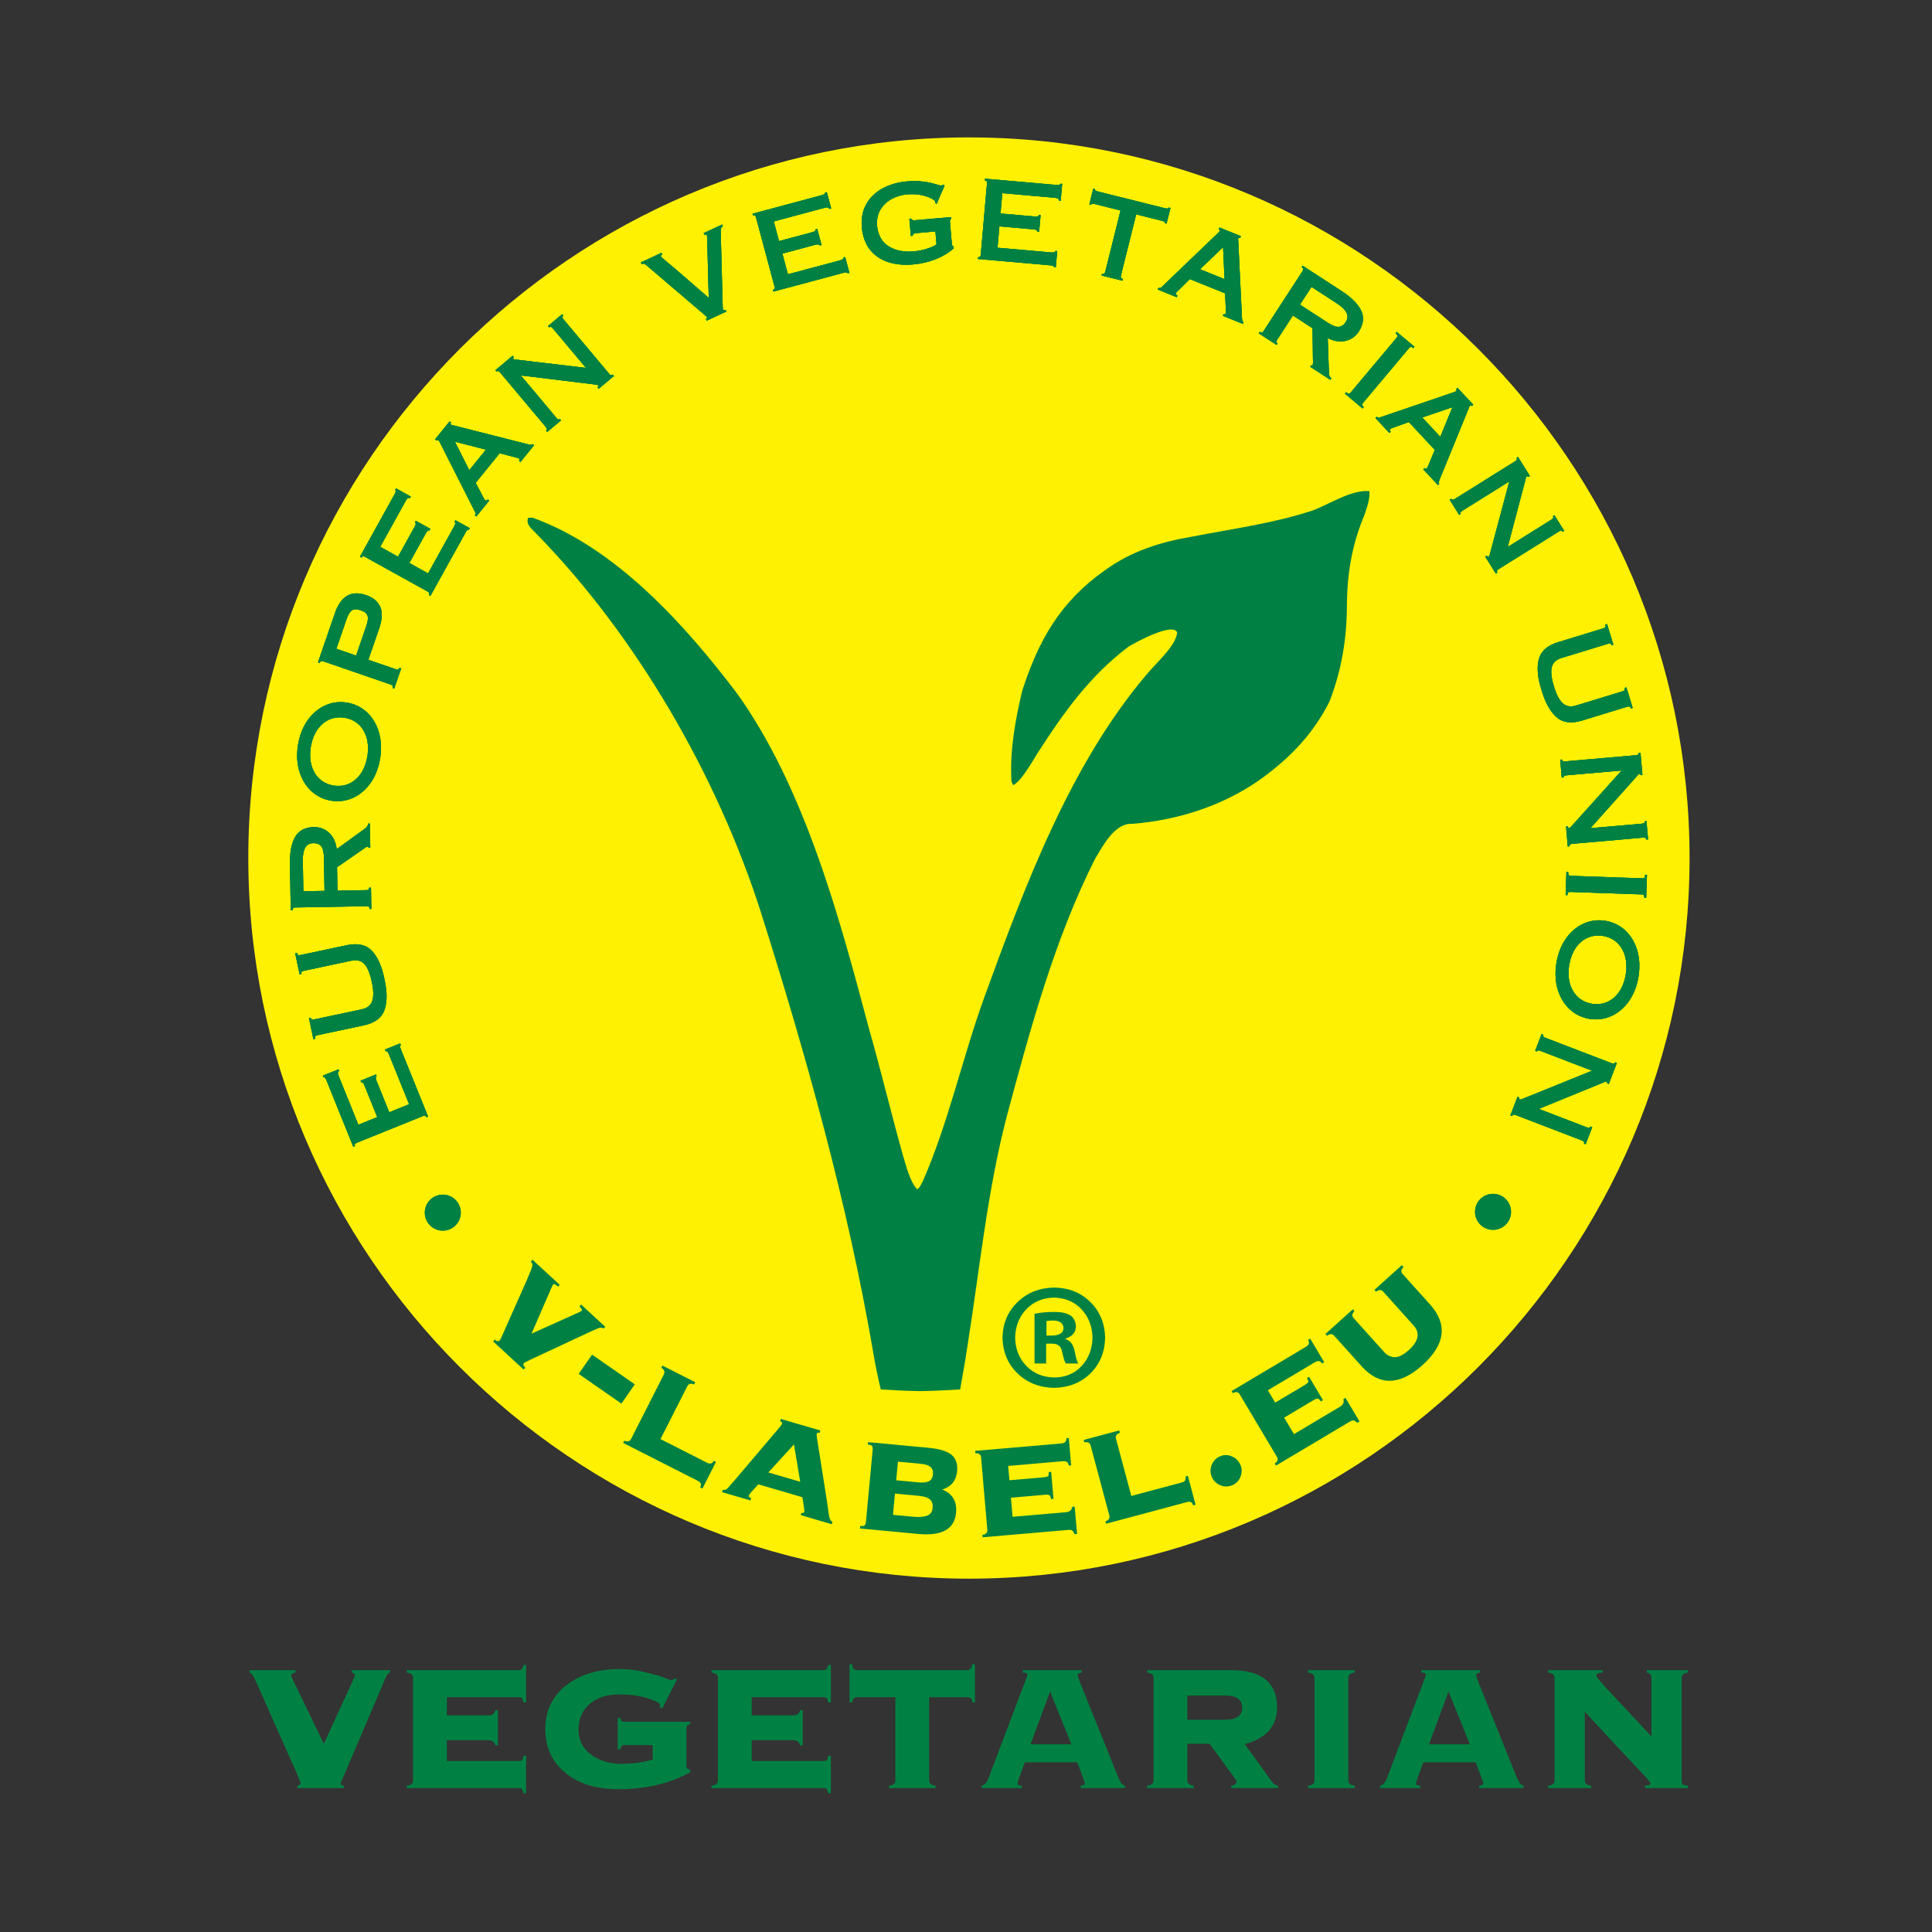 <?xml version="1.0" encoding="UTF-8"?>
<svg width="380px" height="380px" viewBox="0 0 380 380" version="1.1" xmlns="http://www.w3.org/2000/svg" xmlns:xlink="http://www.w3.org/1999/xlink">
    <rect x="0" y="0" width="380" height="380" fill="#333333" stroke="none"/>
    <title>vegetarian</title>
    <desc>european-vegetarian-union</desc>
    <g id="vegetarian" stroke="none" stroke-width="1" fill="none" fill-rule="evenodd">
        <g id="vegetarian_blank" transform="translate(48, 27)">
            <path d="M142.577,283.504 C220.656,283.504 284.316,219.806 284.316,141.765 C284.316,63.686 220.656,0.025 142.577,0.025 C64.535,0.025 0.838,63.686 0.838,141.765 C0.838,219.806 64.535,283.504 142.577,283.504" id="Fill-1" fill="#FFF101"></path>
            <path d="M140.851,246.284 C140.851,246.284 141.894,240.461 142.267,237.861 C144.68,222.762 146.168,207.387 150.009,192.597 C154.565,175.664 159.436,157.637 167.401,141.896 C168.865,139.487 171.209,134.846 174.684,135.036 C183.789,134.333 192.981,131.37 200.455,125.887 C206.03,121.774 210.424,117.138 213.536,110.894 C215.934,104.579 216.955,98.371 216.92,91.596 C217.023,85.488 217.973,79.992 220.342,74.346 C220.858,72.79 221.459,71.274 221.346,69.603 C217.869,69.246 213.404,72.209 210.204,73.394 C202.635,75.911 194.332,77.017 186.538,78.534 C180.2,79.606 174.417,81.422 169.172,85.278 C160.58,91.367 156.278,98.887 153.064,108.855 C151.699,114.483 150.557,120.986 150.951,126.751 L151.255,127.415 C152.71,126.93 155.226,122.494 156.039,121.183 C161.17,113.23 166.231,106.032 173.992,100.167 C175.275,99.391 182.608,95.374 183.52,97.365 C183.399,99.961 179.196,103.589 177.517,105.668 C162.395,123.498 153.528,147.409 145.625,169.086 C141.276,181.082 138.571,193.802 133.461,205.433 C133.218,205.857 132.857,206.7 132.4,206.917 C130.996,205.518 130.184,202.144 129.608,200.273 C127.288,192.033 125.258,183.494 122.897,175.255 C117.122,153.481 110.278,128.005 96.988,109.416 C86.799,95.959 73.107,80.681 56.735,74.819 C56.526,74.823 56.108,74.83 55.899,74.834 C55.294,76.141 56.733,77.119 57.543,78.025 C77.217,98.134 93.046,125.587 101.582,152.205 C110.435,180.115 118.776,209.915 123.714,238.811 C124.131,241.148 124.655,243.994 125.238,246.284 C125.238,246.284 130.542,246.615 133.017,246.615 C135.491,246.615 140.851,246.284 140.851,246.284" id="Fill-2" fill="#008143"></path>
            <path d="M30.714,178.225 L27.727,179.431 L27.862,179.766 C27.971,179.721 28.077,179.745 28.181,179.834 C28.284,179.925 28.385,180.09 28.483,180.33 L32.467,190.192 L28.559,191.771 L26.016,185.476 C25.924,185.236 25.893,185.047 25.921,184.912 C25.949,184.777 26.002,184.694 26.08,184.664 L25.945,184.33 L22.91,185.556 L23.046,185.89 C23.154,185.845 23.258,185.864 23.36,185.947 C23.46,186.03 23.559,186.191 23.656,186.429 L26.199,192.724 L22.484,194.225 L18.568,184.532 C18.469,184.28 18.439,184.083 18.476,183.942 C18.513,183.799 18.594,183.705 18.719,183.658 L18.584,183.323 L15.501,184.569 L15.636,184.903 C15.721,184.866 15.812,184.89 15.908,184.978 C16.005,185.067 16.106,185.235 16.208,185.485 L21.486,198.551 L21.821,198.416 C21.747,198.241 21.742,198.106 21.806,198.011 C21.869,197.918 22.009,197.83 22.225,197.748 L35.101,192.545 C35.313,192.455 35.475,192.421 35.586,192.445 C35.696,192.468 35.786,192.569 35.855,192.747 L36.19,192.611 L30.842,179.376 C30.743,179.136 30.693,178.952 30.691,178.821 C30.689,178.689 30.741,178.601 30.849,178.559 L30.714,178.225" id="Fill-3" fill="#008143"></path>
            <path d="M13.646,177.392 L13.999,177.318 C13.945,177.071 13.959,176.9 14.04,176.803 C14.121,176.708 14.269,176.64 14.485,176.602 L23.694,174.645 C25.812,174.164 27.132,173.135 27.655,171.559 C28.177,169.982 28.163,167.987 27.611,165.575 C27.133,163.145 26.335,161.317 25.216,160.089 C24.098,158.862 22.473,158.459 20.342,158.881 L11.134,160.838 C10.92,160.889 10.757,160.887 10.644,160.832 C10.532,160.779 10.454,160.646 10.41,160.434 L10.057,160.509 L10.938,164.652 L11.291,164.577 C11.247,164.377 11.265,164.232 11.347,164.139 C11.428,164.046 11.578,163.979 11.792,163.938 L21.103,161.958 C22.218,161.721 23.086,161.951 23.706,162.649 C24.326,163.346 24.797,164.498 25.122,166.104 C25.479,167.702 25.516,168.946 25.234,169.835 C24.952,170.725 24.252,171.289 23.136,171.524 L13.827,173.503 C13.612,173.552 13.45,173.553 13.338,173.507 C13.227,173.461 13.154,173.35 13.119,173.175 L12.765,173.25 L13.646,177.392" id="Fill-4" fill="#008143"></path>
            <path d="M18.291,143.573 L23.073,140.263 C23.298,140.104 23.522,139.943 23.747,139.78 C23.973,139.618 24.159,139.529 24.309,139.513 C24.372,139.516 24.415,139.541 24.437,139.586 C24.459,139.632 24.469,139.676 24.469,139.719 L24.829,139.713 L24.746,134.985 L24.386,134.991 C24.386,135.187 24.331,135.367 24.223,135.533 C24.114,135.698 23.976,135.842 23.805,135.963 L18.229,140.01 C18.058,138.68 17.569,137.625 16.765,136.843 C15.96,136.06 14.949,135.67 13.735,135.671 C11.964,135.717 10.721,136.39 10.006,137.692 C9.291,138.993 8.967,140.834 9.031,143.215 L9.186,152.052 L9.546,152.045 C9.539,151.818 9.582,151.668 9.675,151.594 C9.768,151.521 9.93,151.486 10.161,151.488 L24.045,151.246 C24.276,151.235 24.439,151.265 24.535,151.335 C24.63,151.404 24.679,151.553 24.679,151.781 L25.04,151.775 L24.967,147.593 L24.606,147.598 C24.612,147.789 24.569,147.916 24.477,147.981 C24.383,148.047 24.221,148.078 23.99,148.078 L18.372,148.176 L18.291,143.573 Z M11.665,148.293 L11.56,142.26 C11.54,141.163 11.695,140.324 12.026,139.741 C12.357,139.159 12.867,138.86 13.556,138.844 C14.246,138.808 14.773,138.994 15.137,139.401 C15.5,139.807 15.692,140.572 15.714,141.693 L15.827,148.22 L11.665,148.293 L11.665,148.293 Z" id="Fill-5" fill="#008143"></path>
            <path d="M13.119,119.956 C13.462,117.951 14.231,116.425 15.427,115.378 C16.623,114.331 18.063,113.925 19.751,114.161 C21.428,114.458 22.673,115.289 23.486,116.655 C24.3,118.02 24.56,119.709 24.267,121.722 C23.924,123.727 23.154,125.253 21.959,126.3 C20.764,127.347 19.322,127.753 17.636,127.518 C15.958,127.22 14.713,126.389 13.899,125.023 C13.086,123.658 12.826,121.969 13.119,119.956 M10.605,119.558 C10.319,121.467 10.416,123.199 10.895,124.756 C11.376,126.312 12.158,127.594 13.243,128.6 C14.328,129.605 15.635,130.236 17.164,130.493 C18.697,130.722 20.136,130.525 21.478,129.903 C22.82,129.282 23.961,128.306 24.898,126.974 C25.836,125.642 26.463,124.023 26.78,122.12 C27.066,120.211 26.97,118.478 26.49,116.922 C26.011,115.365 25.227,114.084 24.142,113.079 C23.057,112.073 21.751,111.441 20.222,111.185 C18.688,110.956 17.251,111.153 15.908,111.774 C14.565,112.395 13.426,113.372 12.488,114.704 C11.551,116.036 10.923,117.654 10.605,119.558" id="Fill-6" fill="#008143"></path>
            <path d="M18.157,100.605 L20.13,94.875 C20.442,93.927 20.804,93.316 21.219,93.042 C21.632,92.769 22.205,92.767 22.937,93.036 C23.68,93.274 24.131,93.629 24.288,94.099 C24.445,94.569 24.355,95.274 24.017,96.213 L22.045,101.944 L18.157,100.605 Z M26.636,96.427 C27.219,94.656 27.246,93.256 26.719,92.226 C26.19,91.197 25.291,90.474 24.018,90.057 C22.499,89.542 21.232,89.597 20.221,90.223 C19.211,90.849 18.426,91.984 17.868,93.628 L14.55,103.265 L14.891,103.382 C14.958,103.177 15.048,103.058 15.159,103.024 C15.27,102.99 15.434,103.013 15.65,103.093 L28.781,107.615 C29.001,107.684 29.144,107.767 29.212,107.862 C29.278,107.959 29.275,108.107 29.202,108.309 L29.543,108.427 L30.905,104.472 L30.563,104.354 C30.501,104.547 30.414,104.659 30.303,104.691 C30.192,104.723 30.029,104.699 29.812,104.619 L24.45,102.772 L26.636,96.427 L26.636,96.427 Z" id="Fill-7" fill="#008143"></path>
            <path d="M44.396,76.886 L41.579,75.324 L41.404,75.64 C41.507,75.696 41.557,75.792 41.551,75.93 C41.547,76.068 41.482,76.249 41.357,76.476 L36.2,85.78 L32.513,83.736 L35.804,77.798 C35.934,77.575 36.061,77.432 36.184,77.369 C36.307,77.306 36.405,77.295 36.476,77.338 L36.651,77.022 L33.789,75.435 L33.614,75.751 C33.717,75.806 33.769,75.899 33.767,76.03 C33.766,76.16 33.704,76.339 33.579,76.565 L30.288,82.502 L26.783,80.559 L31.851,71.415 C31.985,71.18 32.12,71.032 32.252,70.972 C32.386,70.912 32.511,70.915 32.626,70.983 L32.801,70.667 L29.893,69.055 L29.718,69.371 C29.801,69.413 29.838,69.5 29.831,69.63 C29.824,69.761 29.755,69.945 29.625,70.182 L22.794,82.506 L23.11,82.681 C23.199,82.513 23.3,82.425 23.414,82.415 C23.527,82.406 23.683,82.458 23.882,82.574 L36.028,89.307 C36.233,89.414 36.361,89.519 36.413,89.62 C36.463,89.721 36.442,89.854 36.347,90.019 L36.663,90.194 L43.583,77.709 C43.707,77.482 43.819,77.326 43.919,77.242 C44.02,77.158 44.121,77.144 44.221,77.201 L44.396,76.886" id="Fill-8" fill="#008143"></path>
            <path d="M47.575,61.44 L44.304,65.48 L41.474,59.878 L47.575,61.44 Z M48.221,71.462 L47.94,71.235 C47.85,71.347 47.76,71.415 47.668,71.437 C47.576,71.459 47.479,71.43 47.379,71.349 C47.341,71.327 47.281,71.24 47.198,71.087 C47.116,70.936 46.952,70.624 46.709,70.152 C46.465,69.68 46.082,68.953 45.561,67.97 L50.272,62.152 C51.393,62.445 52.215,62.657 52.737,62.787 C53.26,62.917 53.604,63.007 53.77,63.057 C53.937,63.108 54.048,63.16 54.101,63.212 C54.171,63.27 54.204,63.336 54.198,63.408 C54.193,63.481 54.157,63.558 54.091,63.639 L54.371,63.866 L57.038,60.573 L56.758,60.346 C56.685,60.435 56.566,60.479 56.401,60.476 C56.236,60.473 56.016,60.434 55.742,60.36 L41.306,56.699 C41.182,56.669 41.071,56.645 40.971,56.627 C40.871,56.609 40.786,56.574 40.715,56.52 C40.655,56.468 40.627,56.403 40.63,56.326 C40.633,56.249 40.659,56.178 40.709,56.114 L40.429,55.887 L37.565,59.422 L37.846,59.649 C37.9,59.59 37.966,59.557 38.044,59.55 C38.122,59.544 38.183,59.557 38.228,59.591 C38.307,59.658 38.371,59.736 38.419,59.825 C38.468,59.914 38.514,60.003 38.558,60.092 L45.026,72.889 C45.224,73.248 45.373,73.533 45.471,73.747 C45.568,73.961 45.546,74.167 45.404,74.366 L45.684,74.593 L48.221,71.462 L48.221,71.462 Z" id="Fill-9" fill="#008143"></path>
            <path d="M54.439,46.842 L68.813,48.598 C69.009,48.622 69.179,48.646 69.324,48.67 C69.469,48.695 69.564,48.731 69.61,48.779 C69.66,48.84 69.677,48.907 69.662,48.982 C69.646,49.055 69.598,49.127 69.518,49.195 L69.751,49.471 L72.755,46.95 L72.523,46.674 C72.398,46.783 72.28,46.822 72.169,46.792 C72.058,46.762 71.93,46.658 71.784,46.48 L62.857,35.842 C62.707,35.667 62.627,35.522 62.616,35.407 C62.605,35.293 62.665,35.184 62.794,35.079 L62.562,34.803 L59.796,37.124 L60.028,37.401 C60.144,37.299 60.256,37.264 60.365,37.296 C60.474,37.328 60.602,37.433 60.749,37.611 L67.251,45.361 L53.676,43.749 C53.521,43.733 53.387,43.722 53.276,43.716 C53.164,43.711 53.074,43.671 53.006,43.598 C52.95,43.529 52.928,43.466 52.942,43.41 C52.956,43.354 52.994,43.301 53.055,43.251 L52.824,42.975 L49.44,45.815 L49.671,46.091 C49.788,45.989 49.9,45.954 50.008,45.987 C50.118,46.018 50.245,46.123 50.391,46.301 L59.318,56.939 C59.468,57.114 59.549,57.259 59.562,57.371 C59.575,57.484 59.52,57.588 59.401,57.685 L59.632,57.961 L62.338,55.69 L62.107,55.414 C62.01,55.499 61.91,55.525 61.805,55.489 C61.701,55.454 61.575,55.347 61.426,55.17 L54.439,46.842" id="Fill-10" fill="#008143"></path>
            <path d="M90.399,18.859 L90.551,19.186 C90.649,19.14 90.745,19.118 90.837,19.121 C90.929,19.124 90.997,19.166 91.039,19.246 C91.08,19.38 91.108,19.828 91.124,20.59 C91.139,21.353 91.158,22.193 91.177,23.112 L91.401,31.587 L84.958,26.012 C84.003,25.201 83.28,24.593 82.788,24.188 C82.295,23.781 82.029,23.541 81.992,23.464 C81.956,23.381 81.963,23.305 82.016,23.234 C82.069,23.163 82.15,23.103 82.258,23.053 L82.106,22.726 L78.053,24.615 L78.206,24.942 C78.461,24.838 78.672,24.84 78.84,24.948 C79.007,25.057 79.158,25.173 79.29,25.298 L90.578,34.927 C90.674,35.004 90.771,35.087 90.866,35.176 C90.962,35.265 91.02,35.33 91.043,35.37 C91.075,35.43 91.081,35.492 91.062,35.558 C91.044,35.624 90.971,35.687 90.846,35.749 L90.999,36.075 L94.862,34.274 L94.71,33.947 C94.576,33.996 94.469,34.016 94.39,34.006 C94.311,33.997 94.255,33.957 94.223,33.887 C94.187,33.808 94.167,33.723 94.162,33.632 C94.157,33.542 94.151,33.428 94.146,33.292 L93.755,18.553 C93.745,18.309 93.774,18.09 93.844,17.898 C93.915,17.705 94.027,17.571 94.179,17.494 L94.027,17.167 L90.399,18.859" id="Fill-11" fill="#008143"></path>
            <path d="M119.067,26.669 L118.233,23.558 L117.885,23.651 C117.917,23.765 117.881,23.867 117.779,23.959 C117.676,24.051 117.501,24.131 117.251,24.198 L106.976,26.951 L105.885,22.88 L112.443,21.123 C112.693,21.062 112.884,21.053 113.015,21.098 C113.146,21.142 113.221,21.205 113.241,21.286 L113.588,21.193 L112.742,18.031 L112.393,18.125 C112.425,18.237 112.395,18.339 112.299,18.429 C112.205,18.519 112.033,18.598 111.784,18.665 L105.226,20.422 L104.189,16.551 L114.288,13.845 C114.55,13.778 114.749,13.773 114.885,13.826 C115.022,13.881 115.106,13.973 115.137,14.102 L115.486,14.009 L114.626,10.797 L114.277,10.891 C114.303,10.98 114.267,11.066 114.169,11.152 C114.07,11.237 113.89,11.315 113.629,11.387 L100.018,15.034 L100.111,15.383 C100.294,15.331 100.428,15.342 100.514,15.416 C100.599,15.491 100.67,15.641 100.725,15.864 L104.319,29.278 C104.383,29.5 104.397,29.665 104.361,29.772 C104.324,29.88 104.213,29.956 104.029,30.002 L104.122,30.351 L117.91,26.656 C118.159,26.588 118.349,26.561 118.48,26.574 C118.61,26.588 118.69,26.651 118.718,26.763 L119.067,26.669" id="Fill-12" fill="#008143"></path>
            <path d="M136.205,21.062 C135.903,21.312 135.333,21.58 134.492,21.865 C133.652,22.149 132.748,22.342 131.781,22.441 C129.799,22.615 128.142,22.289 126.809,21.463 C125.476,20.637 124.707,19.288 124.503,17.414 C124.414,16.209 124.629,15.163 125.147,14.276 C125.665,13.389 126.39,12.685 127.32,12.164 C128.251,11.644 129.29,11.332 130.437,11.229 C131.549,11.149 132.513,11.204 133.331,11.394 C134.148,11.583 134.783,11.806 135.235,12.062 C135.687,12.318 135.922,12.506 135.936,12.627 C135.943,12.716 135.944,12.784 135.938,12.832 C135.932,12.88 135.923,12.917 135.912,12.942 L136.235,13.097 L137.797,9.466 L137.394,9.345 C137.298,9.436 137.198,9.488 137.095,9.501 C136.999,9.501 136.775,9.446 136.425,9.335 C136.074,9.224 135.63,9.103 135.092,8.972 C134.532,8.831 133.858,8.728 133.069,8.659 C132.28,8.591 131.381,8.599 130.37,8.68 C128.572,8.841 126.98,9.298 125.597,10.051 C124.213,10.805 123.15,11.824 122.41,13.11 C121.67,14.396 121.367,15.918 121.502,17.677 C121.681,19.529 122.229,21.023 123.148,22.158 C124.066,23.292 125.254,24.092 126.711,24.556 C128.169,25.02 129.795,25.172 131.592,25.013 C133.198,24.867 134.69,24.519 136.066,23.97 C137.442,23.42 138.615,22.709 139.584,21.837 L139.553,21.475 C139.445,21.436 139.367,21.382 139.316,21.315 C139.266,21.249 139.235,21.145 139.225,21.007 L138.846,16.681 C138.827,16.479 138.836,16.337 138.873,16.251 C138.91,16.166 138.978,16.103 139.078,16.061 L139.047,15.699 L131.925,16.322 C131.715,16.337 131.547,16.312 131.422,16.248 C131.297,16.184 131.228,16.099 131.217,15.992 L130.857,16.023 L131.154,19.414 L131.514,19.383 C131.506,19.272 131.558,19.163 131.668,19.056 C131.777,18.948 131.937,18.882 132.146,18.857 L135.982,18.521 L136.205,21.062" id="Fill-13" fill="#008143"></path>
            <path d="M159.661,25.595 L159.941,22.387 L159.582,22.355 C159.573,22.472 159.505,22.556 159.377,22.608 C159.25,22.659 159.057,22.674 158.799,22.652 L148.202,21.724 L148.57,17.526 L155.333,18.117 C155.59,18.145 155.771,18.202 155.879,18.289 C155.987,18.376 156.036,18.461 156.027,18.544 L156.387,18.575 L156.672,15.314 L156.312,15.283 C156.304,15.4 156.24,15.485 156.12,15.537 C156,15.589 155.811,15.604 155.555,15.582 L148.792,14.991 L149.14,10.999 L159.557,11.91 C159.825,11.937 160.015,11.999 160.124,12.096 C160.233,12.194 160.281,12.309 160.266,12.442 L160.626,12.473 L160.916,9.161 L160.557,9.13 C160.551,9.222 160.487,9.292 160.365,9.338 C160.243,9.385 160.048,9.397 159.778,9.375 L145.74,8.146 L145.709,8.506 C145.898,8.519 146.02,8.575 146.075,8.675 C146.13,8.774 146.145,8.939 146.12,9.168 L144.91,23.003 C144.894,23.233 144.851,23.392 144.78,23.48 C144.709,23.569 144.578,23.603 144.39,23.583 L144.357,23.943 L158.577,25.187 C158.836,25.208 159.023,25.247 159.141,25.305 C159.26,25.363 159.312,25.449 159.302,25.563 L159.661,25.595" id="Fill-14" fill="#008143"></path>
            <path d="M172.867,27.864 C172.657,27.815 172.526,27.736 172.474,27.626 C172.424,27.515 172.428,27.349 172.488,27.127 L175.471,15.166 L180.469,16.412 C180.72,16.471 180.895,16.535 180.997,16.604 C181.098,16.673 181.133,16.768 181.099,16.891 L181.449,16.978 L182.217,13.904 L181.866,13.816 C181.841,13.928 181.766,13.994 181.643,14.01 C181.52,14.03 181.334,14.007 181.084,13.943 L168.013,10.684 C167.763,10.623 167.588,10.556 167.488,10.482 C167.388,10.409 167.352,10.316 167.383,10.205 L167.033,10.118 L166.265,13.192 L166.616,13.28 C166.644,13.156 166.72,13.088 166.842,13.074 C166.963,13.061 167.148,13.088 167.398,13.153 L172.396,14.399 L169.414,26.36 C169.364,26.585 169.294,26.735 169.205,26.81 C169.115,26.884 168.966,26.895 168.758,26.84 L168.671,27.19 L172.78,28.215 L172.867,27.864" id="Fill-15" fill="#008143"></path>
            <path d="M192.852,27.909 L188.032,25.961 L192.562,21.619 L192.852,27.909 Z M183.456,31.456 L183.592,31.122 C183.458,31.069 183.368,31.002 183.319,30.92 C183.271,30.839 183.271,30.738 183.319,30.618 C183.329,30.576 183.395,30.493 183.516,30.369 C183.637,30.246 183.887,29.999 184.267,29.627 C184.647,29.256 185.231,28.678 186.018,27.892 L192.959,30.697 C193.007,31.854 193.045,32.702 193.074,33.239 C193.102,33.777 193.116,34.133 193.117,34.306 C193.118,34.481 193.1,34.601 193.065,34.669 C193.03,34.752 192.977,34.802 192.907,34.818 C192.835,34.835 192.751,34.823 192.655,34.783 L192.519,35.117 L196.448,36.705 L196.583,36.37 C196.477,36.327 196.401,36.226 196.355,36.068 C196.309,35.909 196.282,35.687 196.273,35.403 L195.553,20.528 C195.545,20.401 195.536,20.287 195.524,20.186 C195.512,20.086 195.521,19.994 195.551,19.91 C195.583,19.838 195.637,19.792 195.712,19.772 C195.787,19.752 195.862,19.757 195.938,19.786 L196.073,19.451 L191.855,17.747 L191.72,18.082 C191.792,18.116 191.843,18.169 191.873,18.242 C191.902,18.314 191.907,18.377 191.887,18.43 C191.846,18.525 191.79,18.609 191.719,18.681 C191.649,18.754 191.577,18.824 191.504,18.892 L181.158,28.819 C180.873,29.114 180.643,29.339 180.467,29.494 C180.292,29.65 180.088,29.689 179.856,29.612 L179.721,29.947 L183.456,31.456 L183.456,31.456 Z" id="Fill-16" fill="#008143"></path>
            <path d="M210.161,37.561 L210.23,43.375 C210.237,43.651 210.245,43.927 210.254,44.205 C210.263,44.482 210.232,44.687 210.161,44.819 C210.123,44.871 210.079,44.892 210.029,44.884 C209.979,44.877 209.936,44.862 209.901,44.837 L209.705,45.139 L213.671,47.715 L213.868,47.413 C213.705,47.302 213.586,47.157 213.51,46.974 C213.432,46.792 213.391,46.596 213.388,46.387 L213.149,39.501 C214.348,40.103 215.496,40.289 216.595,40.059 C217.693,39.829 218.581,39.21 219.26,38.203 C220.212,36.708 220.349,35.301 219.67,33.981 C218.99,32.661 217.646,31.362 215.637,30.084 L208.223,25.27 L208.027,25.573 C208.22,25.694 208.32,25.814 208.329,25.932 C208.338,26.05 208.276,26.204 208.145,26.394 L200.582,38.04 C200.462,38.237 200.346,38.356 200.234,38.396 C200.123,38.436 199.973,38.393 199.784,38.266 L199.588,38.569 L203.096,40.847 L203.292,40.544 C203.131,40.444 203.05,40.336 203.048,40.223 C203.046,40.109 203.109,39.957 203.239,39.766 L206.3,35.053 L210.161,37.561 Z M209.953,29.428 L215.014,32.714 C215.933,33.311 216.543,33.91 216.841,34.509 C217.139,35.109 217.101,35.7 216.729,36.28 C216.372,36.872 215.924,37.205 215.384,37.279 C214.843,37.352 214.102,37.084 213.161,36.475 L207.685,32.919 L209.953,29.428 L209.953,29.428 Z" id="Fill-17" fill="#008143"></path>
            <path d="M229.071,41.536 C229.215,41.354 229.349,41.256 229.477,41.24 C229.604,41.223 229.769,41.302 229.97,41.475 L230.203,41.199 L226.719,38.277 L226.488,38.553 C226.731,38.753 226.857,38.918 226.866,39.048 C226.874,39.179 226.8,39.329 226.644,39.499 L217.717,50.137 C217.577,50.32 217.442,50.419 217.312,50.433 C217.182,50.447 216.998,50.351 216.758,50.147 L216.527,50.423 L220.01,53.346 L220.242,53.07 C220.036,52.901 219.93,52.753 219.924,52.625 C219.918,52.496 219.991,52.346 220.145,52.174 L229.071,41.536" id="Fill-18" fill="#008143"></path>
            <path d="M235.285,58.914 L231.739,55.112 L237.68,53.091 L235.285,58.914 Z M225.27,58.158 L225.534,57.912 C225.435,57.808 225.382,57.709 225.373,57.615 C225.363,57.52 225.405,57.429 225.5,57.341 C225.527,57.307 225.621,57.259 225.783,57.198 C225.945,57.138 226.277,57.019 226.778,56.844 C227.279,56.668 228.053,56.39 229.098,56.01 L234.204,61.486 C233.758,62.556 233.434,63.34 233.232,63.839 C233.031,64.338 232.893,64.666 232.82,64.824 C232.748,64.982 232.681,65.084 232.621,65.13 C232.555,65.191 232.485,65.214 232.414,65.199 C232.343,65.184 232.271,65.138 232.2,65.06 L231.936,65.307 L234.826,68.406 L235.09,68.16 C235.012,68.076 234.985,67.952 235.012,67.789 C235.037,67.626 235.105,67.414 235.218,67.152 L240.852,53.367 C240.898,53.248 240.938,53.141 240.97,53.045 C241.001,52.948 241.049,52.869 241.111,52.806 C241.172,52.754 241.239,52.735 241.315,52.748 C241.391,52.762 241.458,52.798 241.514,52.856 L241.778,52.61 L238.676,49.284 L238.412,49.529 C238.463,49.591 238.487,49.661 238.482,49.739 C238.478,49.817 238.456,49.876 238.417,49.916 C238.339,49.984 238.253,50.037 238.158,50.073 C238.063,50.108 237.969,50.142 237.874,50.173 L224.302,54.797 C223.92,54.943 223.616,55.05 223.39,55.117 C223.166,55.185 222.965,55.134 222.787,54.966 L222.522,55.211 L225.27,58.158 L225.27,58.158 Z" id="Fill-19" fill="#008143"></path>
            <path d="M248.863,67.687 L245.124,81.678 C245.073,81.868 245.025,82.033 244.981,82.173 C244.938,82.313 244.887,82.402 244.835,82.441 C244.766,82.482 244.697,82.49 244.626,82.464 C244.555,82.438 244.491,82.381 244.434,82.292 L244.129,82.483 L246.208,85.811 L246.513,85.619 C246.423,85.479 246.399,85.357 246.445,85.252 C246.49,85.146 246.611,85.033 246.808,84.914 L258.585,77.555 C258.779,77.43 258.934,77.371 259.049,77.376 C259.163,77.382 259.263,77.456 259.348,77.599 L259.655,77.407 L257.741,74.345 L257.435,74.536 C257.519,74.665 257.538,74.781 257.492,74.885 C257.445,74.988 257.323,75.1 257.127,75.22 L248.548,80.581 L252.033,67.362 C252.07,67.211 252.099,67.08 252.121,66.97 C252.142,66.86 252.193,66.776 252.275,66.72 C252.351,66.674 252.417,66.661 252.47,66.683 C252.524,66.704 252.571,66.749 252.611,66.817 L252.918,66.626 L250.577,62.88 L250.27,63.071 C250.355,63.2 250.374,63.315 250.327,63.419 C250.28,63.522 250.159,63.634 249.962,63.754 L238.185,71.113 C237.991,71.237 237.837,71.298 237.723,71.294 C237.61,71.291 237.514,71.224 237.435,71.091 L237.13,71.282 L239.002,74.278 L239.307,74.087 C239.236,73.979 239.225,73.876 239.275,73.778 C239.325,73.679 239.448,73.569 239.644,73.448 L248.863,67.687" id="Fill-20" fill="#008143"></path>
            <path d="M268.085,95.739 L267.74,95.844 C267.815,96.085 267.816,96.257 267.744,96.36 C267.672,96.462 267.529,96.542 267.317,96.599 L258.314,99.351 C256.247,100.015 255.022,101.155 254.638,102.771 C254.255,104.387 254.443,106.373 255.203,108.729 C255.891,111.107 256.845,112.859 258.066,113.984 C259.287,115.11 260.941,115.37 263.026,114.763 L272.029,112.011 C272.238,111.943 272.4,111.93 272.518,111.974 C272.635,112.018 272.725,112.144 272.786,112.351 L273.131,112.246 L271.893,108.196 L271.548,108.301 C271.609,108.496 271.604,108.642 271.529,108.742 C271.456,108.842 271.314,108.921 271.104,108.981 L262.001,111.764 C260.91,112.098 260.026,111.945 259.348,111.303 C258.67,110.662 258.1,109.556 257.637,107.985 C257.142,106.424 256.996,105.188 257.2,104.277 C257.403,103.366 258.051,102.744 259.142,102.412 L268.244,99.629 C268.453,99.562 268.615,99.547 268.73,99.583 C268.845,99.619 268.927,99.723 268.978,99.894 L269.322,99.789 L268.085,95.739" id="Fill-21" fill="#008143"></path>
            <path d="M270.955,124.548 L261.271,135.316 C261.14,135.463 261.022,135.588 260.92,135.693 C260.816,135.798 260.732,135.855 260.667,135.865 C260.588,135.871 260.522,135.846 260.471,135.791 C260.42,135.735 260.389,135.655 260.379,135.55 L260.019,135.582 L260.361,139.49 L260.721,139.459 C260.703,139.294 260.738,139.174 260.826,139.1 C260.914,139.027 261.073,138.982 261.304,138.964 L275.138,137.754 C275.367,137.731 275.532,137.748 275.632,137.805 C275.731,137.862 275.787,137.974 275.798,138.139 L276.157,138.108 L275.843,134.511 L275.483,134.543 C275.5,134.695 275.464,134.807 275.376,134.879 C275.287,134.949 275.128,134.994 274.897,135.011 L264.82,135.893 L273.926,125.698 C274.028,125.58 274.114,125.477 274.184,125.388 C274.252,125.299 274.336,125.249 274.434,125.236 C274.523,125.229 274.587,125.247 274.625,125.291 C274.663,125.334 274.684,125.395 274.689,125.474 L275.049,125.443 L274.664,121.043 L274.305,121.074 C274.321,121.227 274.285,121.339 274.197,121.41 C274.108,121.48 273.949,121.525 273.72,121.543 L259.885,122.753 C259.655,122.775 259.491,122.759 259.392,122.705 C259.292,122.651 259.237,122.547 259.227,122.393 L258.868,122.424 L259.176,125.944 L259.535,125.913 C259.52,125.784 259.558,125.687 259.646,125.622 C259.735,125.556 259.895,125.514 260.125,125.495 L270.955,124.548" id="Fill-22" fill="#008143"></path>
            <path d="M274.821,148.918 C275.052,148.92 275.214,148.965 275.304,149.056 C275.395,149.147 275.435,149.324 275.423,149.59 L275.783,149.603 L275.941,145.059 L275.581,145.046 C275.573,145.36 275.52,145.562 275.424,145.648 C275.326,145.735 275.162,145.77 274.932,145.752 L261.053,145.267 C260.823,145.27 260.662,145.223 260.57,145.13 C260.479,145.036 260.441,144.832 260.455,144.518 L260.094,144.505 L259.936,149.049 L260.297,149.062 C260.302,148.795 260.354,148.621 260.452,148.537 C260.549,148.453 260.713,148.418 260.943,148.434 L274.821,148.918" id="Fill-23" fill="#008143"></path>
            <path d="M271.774,164.639 C271.43,166.643 270.661,168.169 269.465,169.216 C268.27,170.264 266.829,170.669 265.142,170.434 C263.464,170.137 262.219,169.305 261.406,167.94 C260.592,166.575 260.333,164.885 260.626,162.872 C260.969,160.868 261.739,159.342 262.934,158.295 C264.129,157.247 265.571,156.842 267.257,157.077 C268.934,157.374 270.18,158.205 270.993,159.572 C271.806,160.937 272.067,162.625 271.774,164.639 M274.288,165.036 C274.574,163.127 274.477,161.395 273.997,159.838 C273.517,158.282 272.735,157.001 271.65,155.995 C270.565,154.99 269.258,154.358 267.729,154.102 C266.196,153.873 264.757,154.07 263.415,154.691 C262.072,155.312 260.932,156.288 259.995,157.62 C259.057,158.952 258.43,160.571 258.112,162.475 C257.826,164.383 257.922,166.116 258.403,167.672 C258.882,169.229 259.665,170.51 260.75,171.516 C261.835,172.522 263.141,173.153 264.67,173.41 C266.204,173.638 267.642,173.442 268.985,172.821 C270.327,172.2 271.467,171.223 272.405,169.891 C273.342,168.559 273.969,166.941 274.288,165.036" id="Fill-24" fill="#008143"></path>
            <path d="M265.146,183.596 L251.723,189.031 C251.54,189.103 251.379,189.165 251.241,189.215 C251.103,189.263 251.001,189.279 250.939,189.259 C250.865,189.23 250.817,189.178 250.795,189.106 C250.773,189.034 250.78,188.949 250.817,188.849 L250.48,188.72 L249.075,192.383 L249.411,192.511 C249.467,192.356 249.551,192.263 249.663,192.237 C249.775,192.209 249.938,192.239 250.152,192.324 L263.117,197.3 C263.333,197.38 263.473,197.468 263.538,197.563 C263.602,197.658 263.604,197.783 263.541,197.935 L263.877,198.066 L265.171,194.695 L264.834,194.566 C264.783,194.71 264.702,194.795 264.591,194.82 C264.48,194.845 264.318,194.815 264.103,194.731 L254.659,191.105 L267.313,185.933 C267.457,185.872 267.579,185.817 267.679,185.767 C267.78,185.718 267.877,185.709 267.972,185.741 C268.055,185.774 268.104,185.818 268.12,185.873 C268.134,185.929 268.127,185.994 268.097,186.067 L268.434,186.197 L270.017,182.073 L269.68,181.944 C269.627,182.088 269.546,182.173 269.436,182.198 C269.326,182.222 269.163,182.193 268.949,182.108 L255.984,177.131 C255.768,177.051 255.626,176.964 255.561,176.871 C255.496,176.78 255.493,176.662 255.55,176.519 L255.213,176.389 L253.948,179.688 L254.284,179.818 C254.328,179.696 254.403,179.625 254.512,179.606 C254.621,179.586 254.782,179.618 254.998,179.701 L265.146,183.596" id="Fill-25" fill="#008143"></path>
            <path d="M39.091,207.969 C41.048,207.969 42.634,209.555 42.634,211.512 C42.634,213.47 41.048,215.055 39.091,215.055 C37.134,215.055 35.547,213.47 35.547,211.512 C35.547,209.555 37.134,207.969 39.091,207.969" id="Fill-26" fill="#008143"></path>
            <path d="M245.659,207.81 C247.616,207.81 249.203,209.397 249.203,211.353 C249.203,213.31 247.616,214.898 245.659,214.898 C243.703,214.898 242.116,213.31 242.116,211.353 C242.116,209.397 243.703,207.81 245.659,207.81" id="Fill-27" fill="#008143"></path>
            <path d="M30.714,178.225 L27.727,179.431 L27.862,179.766 C27.971,179.721 28.077,179.745 28.181,179.834 C28.284,179.925 28.385,180.09 28.483,180.33 L32.467,190.192 L28.559,191.771 L26.016,185.476 C25.924,185.236 25.893,185.047 25.921,184.912 C25.949,184.777 26.002,184.694 26.08,184.664 L25.945,184.33 L22.91,185.556 L23.046,185.89 C23.154,185.845 23.258,185.864 23.36,185.947 C23.46,186.03 23.559,186.191 23.656,186.429 L26.199,192.724 L22.484,194.225 L18.568,184.532 C18.469,184.28 18.439,184.083 18.476,183.942 C18.513,183.799 18.594,183.705 18.719,183.658 L18.584,183.323 L15.501,184.569 L15.636,184.903 C15.721,184.866 15.812,184.89 15.908,184.978 C16.005,185.067 16.106,185.235 16.208,185.485 L21.486,198.551 L21.821,198.416 C21.747,198.241 21.742,198.106 21.806,198.011 C21.869,197.918 22.009,197.83 22.225,197.748 L35.101,192.545 C35.313,192.455 35.475,192.421 35.586,192.445 C35.696,192.468 35.786,192.569 35.855,192.747 L36.19,192.611 L30.842,179.376 C30.743,179.136 30.693,178.952 30.691,178.821 C30.689,178.689 30.741,178.601 30.849,178.559 L30.714,178.225" id="Fill-28" fill="#008143"></path>
            <path d="M13.646,177.392 L13.999,177.318 C13.945,177.071 13.959,176.9 14.04,176.803 C14.121,176.708 14.269,176.64 14.485,176.602 L23.694,174.645 C25.812,174.164 27.132,173.135 27.655,171.559 C28.177,169.982 28.163,167.987 27.611,165.575 C27.133,163.145 26.335,161.317 25.216,160.089 C24.098,158.862 22.473,158.459 20.342,158.881 L11.134,160.838 C10.92,160.889 10.757,160.887 10.644,160.832 C10.532,160.779 10.454,160.646 10.41,160.434 L10.057,160.509 L10.938,164.652 L11.291,164.577 C11.247,164.377 11.265,164.232 11.347,164.139 C11.428,164.046 11.578,163.979 11.792,163.938 L21.103,161.958 C22.218,161.721 23.086,161.951 23.706,162.649 C24.326,163.346 24.797,164.498 25.122,166.104 C25.479,167.702 25.516,168.946 25.234,169.835 C24.952,170.725 24.252,171.289 23.136,171.524 L13.827,173.503 C13.612,173.552 13.45,173.553 13.338,173.507 C13.227,173.461 13.154,173.35 13.119,173.175 L12.765,173.25 L13.646,177.392" id="Fill-29" fill="#008143"></path>
            <path d="M18.291,143.573 L23.073,140.263 C23.298,140.104 23.522,139.943 23.747,139.78 C23.973,139.618 24.159,139.529 24.309,139.513 C24.372,139.516 24.415,139.541 24.437,139.586 C24.459,139.632 24.469,139.676 24.469,139.719 L24.829,139.713 L24.746,134.985 L24.386,134.991 C24.386,135.187 24.331,135.367 24.223,135.533 C24.114,135.698 23.976,135.842 23.805,135.963 L18.229,140.01 C18.058,138.68 17.569,137.625 16.765,136.843 C15.96,136.06 14.949,135.67 13.735,135.671 C11.964,135.717 10.721,136.39 10.006,137.692 C9.291,138.993 8.967,140.834 9.031,143.215 L9.186,152.052 L9.546,152.045 C9.539,151.818 9.582,151.668 9.675,151.594 C9.768,151.521 9.93,151.486 10.161,151.488 L24.045,151.246 C24.276,151.235 24.439,151.265 24.535,151.335 C24.63,151.404 24.679,151.553 24.679,151.781 L25.04,151.775 L24.967,147.593 L24.606,147.598 C24.612,147.789 24.569,147.916 24.477,147.981 C24.383,148.047 24.221,148.078 23.99,148.078 L18.372,148.176 L18.291,143.573 Z M11.665,148.293 L11.56,142.26 C11.54,141.163 11.695,140.324 12.026,139.741 C12.357,139.159 12.867,138.86 13.556,138.844 C14.246,138.808 14.773,138.994 15.137,139.401 C15.5,139.807 15.692,140.572 15.714,141.693 L15.827,148.22 L11.665,148.293 L11.665,148.293 Z" id="Fill-30" fill="#008143"></path>
            <path d="M13.119,119.956 C13.462,117.951 14.231,116.425 15.427,115.378 C16.623,114.331 18.063,113.925 19.751,114.161 C21.428,114.458 22.673,115.289 23.486,116.655 C24.3,118.02 24.56,119.709 24.267,121.722 C23.924,123.727 23.154,125.253 21.959,126.3 C20.764,127.347 19.322,127.753 17.636,127.518 C15.958,127.22 14.713,126.389 13.899,125.023 C13.086,123.658 12.826,121.969 13.119,119.956 M10.605,119.558 C10.319,121.467 10.416,123.199 10.895,124.756 C11.376,126.312 12.158,127.594 13.243,128.6 C14.328,129.605 15.635,130.236 17.164,130.493 C18.697,130.722 20.136,130.525 21.478,129.903 C22.82,129.282 23.961,128.306 24.898,126.974 C25.836,125.642 26.463,124.023 26.78,122.12 C27.066,120.211 26.97,118.478 26.49,116.922 C26.011,115.365 25.227,114.084 24.142,113.079 C23.057,112.073 21.751,111.441 20.222,111.185 C18.688,110.956 17.251,111.153 15.908,111.774 C14.565,112.395 13.426,113.372 12.488,114.704 C11.551,116.036 10.923,117.654 10.605,119.558" id="Fill-31" fill="#008143"></path>
            <path d="M18.157,100.605 L20.13,94.875 C20.442,93.927 20.804,93.316 21.219,93.042 C21.632,92.769 22.205,92.767 22.937,93.036 C23.68,93.274 24.131,93.629 24.288,94.099 C24.445,94.569 24.355,95.274 24.017,96.213 L22.045,101.944 L18.157,100.605 Z M26.636,96.427 C27.219,94.656 27.246,93.256 26.719,92.226 C26.19,91.197 25.291,90.474 24.018,90.057 C22.499,89.542 21.232,89.597 20.221,90.223 C19.211,90.849 18.426,91.984 17.868,93.628 L14.55,103.265 L14.891,103.382 C14.958,103.177 15.048,103.058 15.159,103.024 C15.27,102.99 15.434,103.013 15.65,103.093 L28.781,107.615 C29.001,107.684 29.144,107.767 29.212,107.862 C29.278,107.959 29.275,108.107 29.202,108.309 L29.543,108.427 L30.905,104.472 L30.563,104.354 C30.501,104.547 30.414,104.659 30.303,104.691 C30.192,104.723 30.029,104.699 29.812,104.619 L24.45,102.772 L26.636,96.427 L26.636,96.427 Z" id="Fill-32" fill="#008143"></path>
            <path d="M44.396,76.886 L41.579,75.324 L41.404,75.64 C41.507,75.696 41.557,75.792 41.551,75.93 C41.547,76.068 41.482,76.249 41.357,76.476 L36.2,85.78 L32.513,83.736 L35.804,77.798 C35.934,77.575 36.061,77.432 36.184,77.369 C36.307,77.306 36.405,77.295 36.476,77.338 L36.651,77.022 L33.789,75.435 L33.614,75.751 C33.717,75.806 33.769,75.899 33.767,76.03 C33.766,76.16 33.704,76.339 33.579,76.565 L30.288,82.502 L26.783,80.559 L31.851,71.415 C31.985,71.18 32.12,71.032 32.252,70.972 C32.386,70.912 32.511,70.915 32.626,70.983 L32.801,70.667 L29.893,69.055 L29.718,69.371 C29.801,69.413 29.838,69.5 29.831,69.63 C29.824,69.761 29.755,69.945 29.625,70.182 L22.794,82.506 L23.11,82.681 C23.199,82.513 23.3,82.425 23.414,82.415 C23.527,82.406 23.683,82.458 23.882,82.574 L36.028,89.307 C36.233,89.414 36.361,89.519 36.413,89.62 C36.463,89.721 36.442,89.854 36.347,90.019 L36.663,90.194 L43.583,77.709 C43.707,77.482 43.819,77.326 43.919,77.242 C44.02,77.158 44.121,77.144 44.221,77.201 L44.396,76.886" id="Fill-33" fill="#008143"></path>
            <path d="M47.575,61.44 L44.304,65.48 L41.474,59.878 L47.575,61.44 Z M48.221,71.462 L47.94,71.235 C47.85,71.347 47.76,71.415 47.668,71.437 C47.576,71.459 47.479,71.43 47.379,71.349 C47.341,71.327 47.281,71.24 47.198,71.087 C47.116,70.936 46.952,70.624 46.709,70.152 C46.465,69.68 46.082,68.953 45.561,67.97 L50.272,62.152 C51.393,62.445 52.215,62.657 52.737,62.787 C53.26,62.917 53.604,63.007 53.77,63.057 C53.937,63.108 54.048,63.16 54.101,63.212 C54.171,63.27 54.204,63.336 54.198,63.408 C54.193,63.481 54.157,63.558 54.091,63.639 L54.371,63.866 L57.038,60.573 L56.758,60.346 C56.685,60.435 56.566,60.479 56.401,60.476 C56.236,60.473 56.016,60.434 55.742,60.36 L41.306,56.699 C41.182,56.669 41.071,56.645 40.971,56.627 C40.871,56.609 40.786,56.574 40.715,56.52 C40.655,56.468 40.627,56.403 40.63,56.326 C40.633,56.249 40.659,56.178 40.709,56.114 L40.429,55.887 L37.565,59.422 L37.846,59.649 C37.9,59.59 37.966,59.557 38.044,59.55 C38.122,59.544 38.183,59.557 38.228,59.591 C38.307,59.658 38.371,59.736 38.419,59.825 C38.468,59.914 38.514,60.003 38.558,60.092 L45.026,72.889 C45.224,73.248 45.373,73.533 45.471,73.747 C45.568,73.961 45.546,74.167 45.404,74.366 L45.684,74.593 L48.221,71.462 L48.221,71.462 Z" id="Fill-34" fill="#008143"></path>
            <path d="M54.439,46.842 L68.813,48.598 C69.009,48.622 69.179,48.646 69.324,48.67 C69.469,48.695 69.564,48.731 69.61,48.779 C69.66,48.84 69.677,48.907 69.662,48.982 C69.646,49.055 69.598,49.127 69.518,49.195 L69.751,49.471 L72.755,46.95 L72.523,46.674 C72.398,46.783 72.28,46.822 72.169,46.792 C72.058,46.762 71.93,46.658 71.784,46.48 L62.857,35.842 C62.707,35.667 62.627,35.522 62.616,35.407 C62.605,35.293 62.665,35.184 62.794,35.079 L62.562,34.803 L59.796,37.124 L60.028,37.401 C60.144,37.299 60.256,37.264 60.365,37.296 C60.474,37.328 60.602,37.433 60.749,37.611 L67.251,45.361 L53.676,43.749 C53.521,43.733 53.387,43.722 53.276,43.716 C53.164,43.711 53.074,43.671 53.006,43.598 C52.95,43.529 52.928,43.466 52.942,43.41 C52.956,43.354 52.994,43.301 53.055,43.251 L52.824,42.975 L49.44,45.815 L49.671,46.091 C49.788,45.989 49.9,45.954 50.008,45.987 C50.118,46.018 50.245,46.123 50.391,46.301 L59.318,56.939 C59.468,57.114 59.549,57.259 59.562,57.371 C59.575,57.484 59.52,57.588 59.401,57.685 L59.632,57.961 L62.338,55.69 L62.107,55.414 C62.01,55.499 61.91,55.525 61.805,55.489 C61.701,55.454 61.575,55.347 61.426,55.17 L54.439,46.842" id="Fill-35" fill="#008143"></path>
            <path d="M90.399,18.859 L90.551,19.186 C90.649,19.14 90.745,19.118 90.837,19.121 C90.929,19.124 90.997,19.166 91.039,19.246 C91.08,19.38 91.108,19.828 91.124,20.59 C91.139,21.353 91.158,22.193 91.177,23.112 L91.401,31.587 L84.958,26.012 C84.003,25.201 83.28,24.593 82.788,24.188 C82.295,23.781 82.029,23.541 81.992,23.464 C81.956,23.381 81.963,23.305 82.016,23.234 C82.069,23.163 82.15,23.103 82.258,23.053 L82.106,22.726 L78.053,24.615 L78.206,24.942 C78.461,24.838 78.672,24.84 78.84,24.948 C79.007,25.057 79.158,25.173 79.29,25.298 L90.578,34.927 C90.674,35.004 90.771,35.087 90.866,35.176 C90.962,35.265 91.02,35.33 91.043,35.37 C91.075,35.43 91.081,35.492 91.062,35.558 C91.044,35.624 90.971,35.687 90.846,35.749 L90.999,36.075 L94.862,34.274 L94.71,33.947 C94.576,33.996 94.469,34.016 94.39,34.006 C94.311,33.997 94.255,33.957 94.223,33.887 C94.187,33.808 94.167,33.723 94.162,33.632 C94.157,33.542 94.151,33.428 94.146,33.292 L93.755,18.553 C93.745,18.309 93.774,18.09 93.844,17.898 C93.915,17.705 94.027,17.571 94.179,17.494 L94.027,17.167 L90.399,18.859" id="Fill-36" fill="#008143"></path>
            <path d="M119.067,26.669 L118.233,23.558 L117.885,23.651 C117.917,23.765 117.881,23.867 117.779,23.959 C117.676,24.051 117.501,24.131 117.251,24.198 L106.976,26.951 L105.885,22.88 L112.443,21.123 C112.693,21.062 112.884,21.053 113.015,21.098 C113.146,21.142 113.221,21.205 113.241,21.286 L113.588,21.193 L112.742,18.031 L112.393,18.125 C112.425,18.237 112.395,18.339 112.299,18.429 C112.205,18.519 112.033,18.598 111.784,18.665 L105.226,20.422 L104.189,16.551 L114.288,13.845 C114.55,13.778 114.749,13.773 114.885,13.826 C115.022,13.881 115.106,13.973 115.137,14.102 L115.486,14.009 L114.626,10.797 L114.277,10.891 C114.303,10.98 114.267,11.066 114.169,11.152 C114.07,11.237 113.89,11.315 113.629,11.387 L100.018,15.034 L100.111,15.383 C100.294,15.331 100.428,15.342 100.514,15.416 C100.599,15.491 100.67,15.641 100.725,15.864 L104.319,29.278 C104.383,29.5 104.397,29.665 104.361,29.772 C104.324,29.88 104.213,29.956 104.029,30.002 L104.122,30.351 L117.91,26.656 C118.159,26.588 118.349,26.561 118.48,26.574 C118.61,26.588 118.69,26.651 118.718,26.763 L119.067,26.669" id="Fill-37" fill="#008143"></path>
            <path d="M136.205,21.062 C135.903,21.312 135.333,21.58 134.492,21.865 C133.652,22.149 132.748,22.342 131.781,22.441 C129.799,22.615 128.142,22.289 126.809,21.463 C125.476,20.637 124.707,19.288 124.503,17.414 C124.414,16.209 124.629,15.163 125.147,14.276 C125.665,13.389 126.39,12.685 127.32,12.164 C128.251,11.644 129.29,11.332 130.437,11.229 C131.549,11.149 132.513,11.204 133.331,11.394 C134.148,11.583 134.783,11.806 135.235,12.062 C135.687,12.318 135.922,12.506 135.936,12.627 C135.943,12.716 135.944,12.784 135.938,12.832 C135.932,12.88 135.923,12.917 135.912,12.942 L136.235,13.097 L137.797,9.466 L137.394,9.345 C137.298,9.436 137.198,9.488 137.095,9.501 C136.999,9.501 136.775,9.446 136.425,9.335 C136.074,9.224 135.63,9.103 135.092,8.972 C134.532,8.831 133.858,8.728 133.069,8.659 C132.28,8.591 131.381,8.599 130.37,8.68 C128.572,8.841 126.98,9.298 125.597,10.051 C124.213,10.805 123.15,11.824 122.41,13.11 C121.67,14.396 121.367,15.918 121.502,17.677 C121.681,19.529 122.229,21.023 123.148,22.158 C124.066,23.292 125.254,24.092 126.711,24.556 C128.169,25.02 129.795,25.172 131.592,25.013 C133.198,24.867 134.69,24.519 136.066,23.97 C137.442,23.42 138.615,22.709 139.584,21.837 L139.553,21.475 C139.445,21.436 139.367,21.382 139.316,21.315 C139.266,21.249 139.235,21.145 139.225,21.007 L138.846,16.681 C138.827,16.479 138.836,16.337 138.873,16.251 C138.91,16.166 138.978,16.103 139.078,16.061 L139.047,15.699 L131.925,16.322 C131.715,16.337 131.547,16.312 131.422,16.248 C131.297,16.184 131.228,16.099 131.217,15.992 L130.857,16.023 L131.154,19.414 L131.514,19.383 C131.506,19.272 131.558,19.163 131.668,19.056 C131.777,18.948 131.937,18.882 132.146,18.857 L135.982,18.521 L136.205,21.062" id="Fill-38" fill="#008143"></path>
            <path d="M159.661,25.595 L159.941,22.387 L159.582,22.355 C159.573,22.472 159.505,22.556 159.377,22.608 C159.25,22.659 159.057,22.674 158.799,22.652 L148.202,21.724 L148.57,17.526 L155.333,18.117 C155.59,18.145 155.771,18.202 155.879,18.289 C155.987,18.376 156.036,18.461 156.027,18.544 L156.387,18.575 L156.672,15.314 L156.312,15.283 C156.304,15.4 156.24,15.485 156.12,15.537 C156,15.589 155.811,15.604 155.555,15.582 L148.792,14.991 L149.14,10.999 L159.557,11.91 C159.825,11.937 160.015,11.999 160.124,12.096 C160.233,12.194 160.281,12.309 160.266,12.442 L160.626,12.473 L160.916,9.161 L160.557,9.13 C160.551,9.222 160.487,9.292 160.365,9.338 C160.243,9.385 160.048,9.397 159.778,9.375 L145.74,8.146 L145.709,8.506 C145.898,8.519 146.02,8.575 146.075,8.675 C146.13,8.774 146.145,8.939 146.12,9.168 L144.91,23.003 C144.894,23.233 144.851,23.392 144.78,23.48 C144.709,23.569 144.578,23.603 144.39,23.583 L144.357,23.943 L158.577,25.187 C158.836,25.208 159.023,25.247 159.141,25.305 C159.26,25.363 159.312,25.449 159.302,25.563 L159.661,25.595" id="Fill-39" fill="#008143"></path>
            <path d="M172.867,27.864 C172.657,27.815 172.526,27.736 172.474,27.626 C172.424,27.515 172.428,27.349 172.488,27.127 L175.471,15.166 L180.469,16.412 C180.72,16.471 180.895,16.535 180.997,16.604 C181.098,16.673 181.133,16.768 181.099,16.891 L181.449,16.978 L182.217,13.904 L181.866,13.816 C181.841,13.928 181.766,13.994 181.643,14.01 C181.52,14.03 181.334,14.007 181.084,13.943 L168.013,10.684 C167.763,10.623 167.588,10.556 167.488,10.482 C167.388,10.409 167.352,10.316 167.383,10.205 L167.033,10.118 L166.265,13.192 L166.616,13.28 C166.644,13.156 166.72,13.088 166.842,13.074 C166.963,13.061 167.148,13.088 167.398,13.153 L172.396,14.399 L169.414,26.36 C169.364,26.585 169.294,26.735 169.205,26.81 C169.115,26.884 168.966,26.895 168.758,26.84 L168.671,27.19 L172.78,28.215 L172.867,27.864" id="Fill-40" fill="#008143"></path>
            <path d="M192.852,27.909 L188.032,25.961 L192.562,21.619 L192.852,27.909 Z M183.456,31.456 L183.592,31.122 C183.458,31.069 183.368,31.002 183.319,30.92 C183.271,30.839 183.271,30.738 183.319,30.618 C183.329,30.576 183.395,30.493 183.516,30.369 C183.637,30.246 183.887,29.999 184.267,29.627 C184.647,29.256 185.231,28.678 186.018,27.892 L192.959,30.697 C193.007,31.854 193.045,32.702 193.074,33.239 C193.102,33.777 193.116,34.133 193.117,34.306 C193.118,34.481 193.1,34.601 193.065,34.669 C193.03,34.752 192.977,34.802 192.907,34.818 C192.835,34.835 192.751,34.823 192.655,34.783 L192.519,35.117 L196.448,36.705 L196.583,36.37 C196.477,36.327 196.401,36.226 196.355,36.068 C196.309,35.909 196.282,35.687 196.273,35.403 L195.553,20.528 C195.545,20.401 195.536,20.287 195.524,20.186 C195.512,20.086 195.521,19.994 195.551,19.91 C195.583,19.838 195.637,19.792 195.712,19.772 C195.787,19.752 195.862,19.757 195.938,19.786 L196.073,19.451 L191.855,17.747 L191.72,18.082 C191.792,18.116 191.843,18.169 191.873,18.242 C191.902,18.314 191.907,18.377 191.887,18.43 C191.846,18.525 191.79,18.609 191.719,18.681 C191.649,18.754 191.577,18.824 191.504,18.892 L181.158,28.819 C180.873,29.114 180.643,29.339 180.467,29.494 C180.292,29.65 180.088,29.689 179.856,29.612 L179.721,29.947 L183.456,31.456 L183.456,31.456 Z" id="Fill-41" fill="#008143"></path>
            <path d="M210.161,37.561 L210.23,43.375 C210.237,43.651 210.245,43.927 210.254,44.205 C210.263,44.482 210.232,44.687 210.161,44.819 C210.123,44.871 210.079,44.892 210.029,44.884 C209.979,44.877 209.936,44.862 209.901,44.837 L209.705,45.139 L213.671,47.715 L213.868,47.413 C213.705,47.302 213.586,47.157 213.51,46.974 C213.432,46.792 213.391,46.596 213.388,46.387 L213.149,39.501 C214.348,40.103 215.496,40.289 216.595,40.059 C217.693,39.829 218.581,39.21 219.26,38.203 C220.212,36.708 220.349,35.301 219.67,33.981 C218.99,32.661 217.646,31.362 215.637,30.084 L208.223,25.27 L208.027,25.573 C208.22,25.694 208.32,25.814 208.329,25.932 C208.338,26.05 208.276,26.204 208.145,26.394 L200.582,38.04 C200.462,38.237 200.346,38.356 200.234,38.396 C200.123,38.436 199.973,38.393 199.784,38.266 L199.588,38.569 L203.096,40.847 L203.292,40.544 C203.131,40.444 203.05,40.336 203.048,40.223 C203.046,40.109 203.109,39.957 203.239,39.766 L206.3,35.053 L210.161,37.561 Z M209.953,29.428 L215.014,32.714 C215.933,33.311 216.543,33.91 216.841,34.509 C217.139,35.109 217.101,35.7 216.729,36.28 C216.372,36.872 215.924,37.205 215.384,37.279 C214.843,37.352 214.102,37.084 213.161,36.475 L207.685,32.919 L209.953,29.428 L209.953,29.428 Z" id="Fill-42" fill="#008143"></path>
            <path d="M229.071,41.536 C229.215,41.354 229.349,41.256 229.477,41.24 C229.604,41.223 229.769,41.302 229.97,41.475 L230.203,41.199 L226.719,38.277 L226.488,38.553 C226.731,38.753 226.857,38.918 226.866,39.048 C226.874,39.179 226.8,39.329 226.644,39.499 L217.717,50.137 C217.577,50.32 217.442,50.419 217.312,50.433 C217.182,50.447 216.998,50.351 216.758,50.147 L216.527,50.423 L220.01,53.346 L220.242,53.07 C220.036,52.901 219.93,52.753 219.924,52.625 C219.918,52.496 219.991,52.346 220.145,52.174 L229.071,41.536" id="Fill-43" fill="#008143"></path>
            <path d="M235.285,58.914 L231.739,55.112 L237.68,53.091 L235.285,58.914 Z M225.27,58.158 L225.534,57.912 C225.435,57.808 225.382,57.709 225.373,57.615 C225.363,57.52 225.405,57.429 225.5,57.341 C225.527,57.307 225.621,57.259 225.783,57.198 C225.945,57.138 226.277,57.019 226.778,56.844 C227.279,56.668 228.053,56.39 229.098,56.01 L234.204,61.486 C233.758,62.556 233.434,63.34 233.232,63.839 C233.031,64.338 232.893,64.666 232.82,64.824 C232.748,64.982 232.681,65.084 232.621,65.13 C232.555,65.191 232.485,65.214 232.414,65.199 C232.343,65.184 232.271,65.138 232.2,65.06 L231.936,65.307 L234.826,68.406 L235.09,68.16 C235.012,68.076 234.985,67.952 235.012,67.789 C235.037,67.626 235.105,67.414 235.218,67.152 L240.852,53.367 C240.898,53.248 240.938,53.141 240.97,53.045 C241.001,52.948 241.049,52.869 241.111,52.806 C241.172,52.754 241.239,52.735 241.315,52.748 C241.391,52.762 241.458,52.798 241.514,52.856 L241.778,52.61 L238.676,49.284 L238.412,49.529 C238.463,49.591 238.487,49.661 238.482,49.739 C238.478,49.817 238.456,49.876 238.417,49.916 C238.339,49.984 238.253,50.037 238.158,50.073 C238.063,50.108 237.969,50.142 237.874,50.173 L224.302,54.797 C223.92,54.943 223.616,55.05 223.39,55.117 C223.166,55.185 222.965,55.134 222.787,54.966 L222.522,55.211 L225.27,58.158 L225.27,58.158 Z" id="Fill-44" fill="#008143"></path>
            <path d="M248.863,67.687 L245.124,81.678 C245.073,81.868 245.025,82.033 244.981,82.173 C244.938,82.313 244.887,82.402 244.835,82.441 C244.766,82.482 244.697,82.49 244.626,82.464 C244.555,82.438 244.491,82.381 244.434,82.292 L244.129,82.483 L246.208,85.811 L246.513,85.619 C246.423,85.479 246.399,85.357 246.445,85.252 C246.49,85.146 246.611,85.033 246.808,84.914 L258.585,77.555 C258.779,77.43 258.934,77.371 259.049,77.376 C259.163,77.382 259.263,77.456 259.348,77.599 L259.655,77.407 L257.741,74.345 L257.435,74.536 C257.519,74.665 257.538,74.781 257.492,74.885 C257.445,74.988 257.323,75.1 257.127,75.22 L248.548,80.581 L252.033,67.362 C252.07,67.211 252.099,67.08 252.121,66.97 C252.142,66.86 252.193,66.776 252.275,66.72 C252.351,66.674 252.417,66.661 252.47,66.683 C252.524,66.704 252.571,66.749 252.611,66.817 L252.918,66.626 L250.577,62.88 L250.27,63.071 C250.355,63.2 250.374,63.315 250.327,63.419 C250.28,63.522 250.159,63.634 249.962,63.754 L238.185,71.113 C237.991,71.237 237.837,71.298 237.723,71.294 C237.61,71.291 237.514,71.224 237.435,71.091 L237.13,71.282 L239.002,74.278 L239.307,74.087 C239.236,73.979 239.225,73.876 239.275,73.778 C239.325,73.679 239.448,73.569 239.644,73.448 L248.863,67.687" id="Fill-45" fill="#008143"></path>
            <path d="M268.085,95.739 L267.74,95.844 C267.815,96.085 267.816,96.257 267.744,96.36 C267.672,96.462 267.529,96.542 267.317,96.599 L258.314,99.351 C256.247,100.015 255.022,101.155 254.638,102.771 C254.255,104.387 254.443,106.373 255.203,108.729 C255.891,111.107 256.845,112.859 258.066,113.984 C259.287,115.11 260.941,115.37 263.026,114.763 L272.029,112.011 C272.238,111.943 272.4,111.93 272.518,111.974 C272.635,112.018 272.725,112.144 272.786,112.351 L273.131,112.246 L271.893,108.196 L271.548,108.301 C271.609,108.496 271.604,108.642 271.529,108.742 C271.456,108.842 271.314,108.921 271.104,108.981 L262.001,111.764 C260.91,112.098 260.026,111.945 259.348,111.303 C258.67,110.662 258.1,109.556 257.637,107.985 C257.142,106.424 256.996,105.188 257.2,104.277 C257.403,103.366 258.051,102.744 259.142,102.412 L268.244,99.629 C268.453,99.562 268.615,99.547 268.73,99.583 C268.845,99.619 268.927,99.723 268.978,99.894 L269.322,99.789 L268.085,95.739" id="Fill-46" fill="#008143"></path>
            <path d="M270.955,124.548 L261.271,135.316 C261.14,135.463 261.022,135.588 260.92,135.693 C260.816,135.798 260.732,135.855 260.667,135.865 C260.588,135.871 260.522,135.846 260.471,135.791 C260.42,135.735 260.389,135.655 260.379,135.55 L260.019,135.582 L260.361,139.49 L260.721,139.459 C260.703,139.294 260.738,139.174 260.826,139.1 C260.914,139.027 261.073,138.982 261.304,138.964 L275.138,137.754 C275.367,137.731 275.532,137.748 275.632,137.805 C275.731,137.862 275.787,137.974 275.798,138.139 L276.157,138.108 L275.843,134.511 L275.483,134.543 C275.5,134.695 275.464,134.807 275.376,134.879 C275.287,134.949 275.128,134.994 274.897,135.011 L264.82,135.893 L273.926,125.698 C274.028,125.58 274.114,125.477 274.184,125.388 C274.252,125.299 274.336,125.249 274.434,125.236 C274.523,125.229 274.587,125.247 274.625,125.291 C274.663,125.334 274.684,125.395 274.689,125.474 L275.049,125.443 L274.664,121.043 L274.305,121.074 C274.321,121.227 274.285,121.339 274.197,121.41 C274.108,121.48 273.949,121.525 273.72,121.543 L259.885,122.753 C259.655,122.775 259.491,122.759 259.392,122.705 C259.292,122.651 259.237,122.547 259.227,122.393 L258.868,122.424 L259.176,125.944 L259.535,125.913 C259.52,125.784 259.558,125.687 259.646,125.622 C259.735,125.556 259.895,125.514 260.125,125.495 L270.955,124.548" id="Fill-47" fill="#008143"></path>
            <path d="M274.821,148.918 C275.052,148.92 275.214,148.965 275.304,149.056 C275.395,149.147 275.435,149.324 275.423,149.59 L275.783,149.603 L275.941,145.059 L275.581,145.046 C275.573,145.36 275.52,145.562 275.424,145.648 C275.326,145.735 275.162,145.77 274.932,145.752 L261.053,145.267 C260.823,145.27 260.662,145.223 260.57,145.13 C260.479,145.036 260.441,144.832 260.455,144.518 L260.094,144.505 L259.936,149.049 L260.297,149.062 C260.302,148.795 260.354,148.621 260.452,148.537 C260.549,148.453 260.713,148.418 260.943,148.434 L274.821,148.918" id="Fill-48" fill="#008143"></path>
            <path d="M271.774,164.639 C271.43,166.643 270.661,168.169 269.465,169.216 C268.27,170.264 266.829,170.669 265.142,170.434 C263.464,170.137 262.219,169.305 261.406,167.94 C260.592,166.575 260.333,164.885 260.626,162.872 C260.969,160.868 261.739,159.342 262.934,158.295 C264.129,157.247 265.571,156.842 267.257,157.077 C268.934,157.374 270.18,158.205 270.993,159.572 C271.806,160.937 272.067,162.625 271.774,164.639 M274.288,165.036 C274.574,163.127 274.477,161.395 273.997,159.838 C273.517,158.282 272.735,157.001 271.65,155.995 C270.565,154.99 269.258,154.358 267.729,154.102 C266.196,153.873 264.757,154.07 263.415,154.691 C262.072,155.312 260.932,156.288 259.995,157.62 C259.057,158.952 258.43,160.571 258.112,162.475 C257.826,164.383 257.922,166.116 258.403,167.672 C258.882,169.229 259.665,170.51 260.75,171.516 C261.835,172.522 263.141,173.153 264.67,173.41 C266.204,173.638 267.642,173.442 268.985,172.821 C270.327,172.2 271.467,171.223 272.405,169.891 C273.342,168.559 273.969,166.941 274.288,165.036" id="Fill-49" fill="#008143"></path>
            <path d="M265.146,183.596 L251.723,189.031 C251.54,189.103 251.379,189.165 251.241,189.215 C251.103,189.263 251.001,189.279 250.939,189.259 C250.865,189.23 250.817,189.178 250.795,189.106 C250.773,189.034 250.78,188.949 250.817,188.849 L250.48,188.72 L249.075,192.383 L249.411,192.511 C249.467,192.356 249.551,192.263 249.663,192.237 C249.775,192.209 249.938,192.239 250.152,192.324 L263.117,197.3 C263.333,197.38 263.473,197.468 263.538,197.563 C263.602,197.658 263.604,197.783 263.541,197.935 L263.877,198.066 L265.171,194.695 L264.834,194.566 C264.783,194.71 264.702,194.795 264.591,194.82 C264.48,194.845 264.318,194.815 264.103,194.731 L254.659,191.105 L267.313,185.933 C267.457,185.872 267.579,185.817 267.679,185.767 C267.78,185.718 267.877,185.709 267.972,185.741 C268.055,185.774 268.104,185.818 268.12,185.873 C268.134,185.929 268.127,185.994 268.097,186.067 L268.434,186.197 L270.017,182.073 L269.68,181.944 C269.627,182.088 269.546,182.173 269.436,182.198 C269.326,182.222 269.163,182.193 268.949,182.108 L255.984,177.131 C255.768,177.051 255.626,176.964 255.561,176.871 C255.496,176.78 255.493,176.662 255.55,176.519 L255.213,176.389 L253.948,179.688 L254.284,179.818 C254.328,179.696 254.403,179.625 254.512,179.606 C254.621,179.586 254.782,179.618 254.998,179.701 L265.146,183.596" id="Fill-50" fill="#008143"></path>
            <path d="M30.714,178.225 L27.727,179.431 L27.862,179.766 C27.971,179.721 28.077,179.745 28.181,179.834 C28.284,179.925 28.385,180.09 28.483,180.33 L32.467,190.192 L28.559,191.771 L26.016,185.476 C25.924,185.236 25.893,185.047 25.921,184.912 C25.949,184.777 26.002,184.694 26.08,184.664 L25.945,184.33 L22.91,185.556 L23.046,185.89 C23.154,185.845 23.258,185.864 23.36,185.947 C23.46,186.03 23.559,186.191 23.656,186.429 L26.199,192.724 L22.484,194.225 L18.568,184.532 C18.469,184.28 18.439,184.083 18.476,183.942 C18.513,183.799 18.594,183.705 18.719,183.658 L18.584,183.323 L15.501,184.569 L15.636,184.903 C15.721,184.866 15.812,184.89 15.908,184.978 C16.005,185.067 16.106,185.235 16.208,185.485 L21.486,198.551 L21.821,198.416 C21.747,198.241 21.742,198.106 21.806,198.011 C21.869,197.918 22.009,197.83 22.225,197.748 L35.101,192.545 C35.313,192.455 35.475,192.421 35.586,192.445 C35.696,192.468 35.786,192.569 35.855,192.747 L36.19,192.611 L30.842,179.376 C30.743,179.136 30.693,178.952 30.691,178.821 C30.689,178.689 30.741,178.601 30.849,178.559 L30.714,178.225" id="Fill-51" fill="#008143"></path>
            <path d="M13.646,177.392 L13.999,177.318 C13.945,177.071 13.959,176.9 14.04,176.803 C14.121,176.708 14.269,176.64 14.485,176.602 L23.694,174.645 C25.812,174.164 27.132,173.135 27.655,171.559 C28.177,169.982 28.163,167.987 27.611,165.575 C27.133,163.145 26.335,161.317 25.216,160.089 C24.098,158.862 22.473,158.459 20.342,158.881 L11.134,160.838 C10.92,160.889 10.757,160.887 10.644,160.832 C10.532,160.779 10.454,160.646 10.41,160.434 L10.057,160.509 L10.938,164.652 L11.291,164.577 C11.247,164.377 11.265,164.232 11.347,164.139 C11.428,164.046 11.578,163.979 11.792,163.938 L21.103,161.958 C22.218,161.721 23.086,161.951 23.706,162.649 C24.326,163.346 24.797,164.498 25.122,166.104 C25.479,167.702 25.516,168.946 25.234,169.835 C24.952,170.725 24.252,171.289 23.136,171.524 L13.827,173.503 C13.612,173.552 13.45,173.553 13.338,173.507 C13.227,173.461 13.154,173.35 13.119,173.175 L12.765,173.25 L13.646,177.392" id="Fill-52" fill="#008143"></path>
            <path d="M18.291,143.573 L23.073,140.263 C23.298,140.104 23.522,139.943 23.747,139.78 C23.973,139.618 24.159,139.529 24.309,139.513 C24.372,139.516 24.415,139.541 24.437,139.586 C24.459,139.632 24.469,139.676 24.469,139.719 L24.829,139.713 L24.746,134.985 L24.386,134.991 C24.386,135.187 24.331,135.367 24.223,135.533 C24.114,135.698 23.976,135.842 23.805,135.963 L18.229,140.01 C18.058,138.68 17.569,137.625 16.765,136.843 C15.96,136.06 14.949,135.67 13.735,135.671 C11.964,135.717 10.721,136.39 10.006,137.692 C9.291,138.993 8.967,140.834 9.031,143.215 L9.186,152.052 L9.546,152.045 C9.539,151.818 9.582,151.668 9.675,151.594 C9.768,151.521 9.93,151.486 10.161,151.488 L24.045,151.246 C24.276,151.235 24.439,151.265 24.535,151.335 C24.63,151.404 24.679,151.553 24.679,151.781 L25.04,151.775 L24.967,147.593 L24.606,147.598 C24.612,147.789 24.569,147.916 24.477,147.981 C24.383,148.047 24.221,148.078 23.99,148.078 L18.372,148.176 L18.291,143.573 Z M11.665,148.293 L11.56,142.26 C11.54,141.163 11.695,140.324 12.026,139.741 C12.357,139.159 12.867,138.86 13.556,138.844 C14.246,138.808 14.773,138.994 15.137,139.401 C15.5,139.807 15.692,140.572 15.714,141.693 L15.827,148.22 L11.665,148.293 L11.665,148.293 Z" id="Fill-53" fill="#008143"></path>
            <path d="M13.119,119.956 C13.462,117.951 14.231,116.425 15.427,115.378 C16.623,114.331 18.063,113.925 19.751,114.161 C21.428,114.458 22.673,115.289 23.486,116.655 C24.3,118.02 24.56,119.709 24.267,121.722 C23.924,123.727 23.154,125.253 21.959,126.3 C20.764,127.347 19.322,127.753 17.636,127.518 C15.958,127.22 14.713,126.389 13.899,125.023 C13.086,123.658 12.826,121.969 13.119,119.956 M10.605,119.558 C10.319,121.467 10.416,123.199 10.895,124.756 C11.376,126.312 12.158,127.594 13.243,128.6 C14.328,129.605 15.635,130.236 17.164,130.493 C18.697,130.722 20.136,130.525 21.478,129.903 C22.82,129.282 23.961,128.306 24.898,126.974 C25.836,125.642 26.463,124.023 26.78,122.12 C27.066,120.211 26.97,118.478 26.49,116.922 C26.011,115.365 25.227,114.084 24.142,113.079 C23.057,112.073 21.751,111.441 20.222,111.185 C18.688,110.956 17.251,111.153 15.908,111.774 C14.565,112.395 13.426,113.372 12.488,114.704 C11.551,116.036 10.923,117.654 10.605,119.558" id="Fill-54" fill="#008143"></path>
            <path d="M18.157,100.605 L20.13,94.875 C20.442,93.927 20.804,93.316 21.219,93.042 C21.632,92.769 22.205,92.767 22.937,93.036 C23.68,93.274 24.131,93.629 24.288,94.099 C24.445,94.569 24.355,95.274 24.017,96.213 L22.045,101.944 L18.157,100.605 Z M26.636,96.427 C27.219,94.656 27.246,93.256 26.719,92.226 C26.19,91.197 25.291,90.474 24.018,90.057 C22.499,89.542 21.232,89.597 20.221,90.223 C19.211,90.849 18.426,91.984 17.868,93.628 L14.55,103.265 L14.891,103.382 C14.958,103.177 15.048,103.058 15.159,103.024 C15.27,102.99 15.434,103.013 15.65,103.093 L28.781,107.615 C29.001,107.684 29.144,107.767 29.212,107.862 C29.278,107.959 29.275,108.107 29.202,108.309 L29.543,108.427 L30.905,104.472 L30.563,104.354 C30.501,104.547 30.414,104.659 30.303,104.691 C30.192,104.723 30.029,104.699 29.812,104.619 L24.45,102.772 L26.636,96.427 L26.636,96.427 Z" id="Fill-55" fill="#008143"></path>
            <path d="M44.396,76.886 L41.579,75.324 L41.404,75.64 C41.507,75.696 41.557,75.792 41.551,75.93 C41.547,76.068 41.482,76.249 41.357,76.476 L36.2,85.78 L32.513,83.736 L35.804,77.798 C35.934,77.575 36.061,77.432 36.184,77.369 C36.307,77.306 36.405,77.295 36.476,77.338 L36.651,77.022 L33.789,75.435 L33.614,75.751 C33.717,75.806 33.769,75.899 33.767,76.03 C33.766,76.16 33.704,76.339 33.579,76.565 L30.288,82.502 L26.783,80.559 L31.851,71.415 C31.985,71.18 32.12,71.032 32.252,70.972 C32.386,70.912 32.511,70.915 32.626,70.983 L32.801,70.667 L29.893,69.055 L29.718,69.371 C29.801,69.413 29.838,69.5 29.831,69.63 C29.824,69.761 29.755,69.945 29.625,70.182 L22.794,82.506 L23.11,82.681 C23.199,82.513 23.3,82.425 23.414,82.415 C23.527,82.406 23.683,82.458 23.882,82.574 L36.028,89.307 C36.233,89.414 36.361,89.519 36.413,89.62 C36.463,89.721 36.442,89.854 36.347,90.019 L36.663,90.194 L43.583,77.709 C43.707,77.482 43.819,77.326 43.919,77.242 C44.02,77.158 44.121,77.144 44.221,77.201 L44.396,76.886" id="Fill-56" fill="#008143"></path>
            <path d="M47.575,61.44 L44.304,65.48 L41.474,59.878 L47.575,61.44 Z M48.221,71.462 L47.94,71.235 C47.85,71.347 47.76,71.415 47.668,71.437 C47.576,71.459 47.479,71.43 47.379,71.349 C47.341,71.327 47.281,71.24 47.198,71.087 C47.116,70.936 46.952,70.624 46.709,70.152 C46.465,69.68 46.082,68.953 45.561,67.97 L50.272,62.152 C51.393,62.445 52.215,62.657 52.737,62.787 C53.26,62.917 53.604,63.007 53.77,63.057 C53.937,63.108 54.048,63.16 54.101,63.212 C54.171,63.27 54.204,63.336 54.198,63.408 C54.193,63.481 54.157,63.558 54.091,63.639 L54.371,63.866 L57.038,60.573 L56.758,60.346 C56.685,60.435 56.566,60.479 56.401,60.476 C56.236,60.473 56.016,60.434 55.742,60.36 L41.306,56.699 C41.182,56.669 41.071,56.645 40.971,56.627 C40.871,56.609 40.786,56.574 40.715,56.52 C40.655,56.468 40.627,56.403 40.63,56.326 C40.633,56.249 40.659,56.178 40.709,56.114 L40.429,55.887 L37.565,59.422 L37.846,59.649 C37.9,59.59 37.966,59.557 38.044,59.55 C38.122,59.544 38.183,59.557 38.228,59.591 C38.307,59.658 38.371,59.736 38.419,59.825 C38.468,59.914 38.514,60.003 38.558,60.092 L45.026,72.889 C45.224,73.248 45.373,73.533 45.471,73.747 C45.568,73.961 45.546,74.167 45.404,74.366 L45.684,74.593 L48.221,71.462 L48.221,71.462 Z" id="Fill-57" fill="#008143"></path>
            <path d="M54.439,46.842 L68.813,48.598 C69.009,48.622 69.179,48.646 69.324,48.67 C69.469,48.695 69.564,48.731 69.61,48.779 C69.66,48.84 69.677,48.907 69.662,48.982 C69.646,49.055 69.598,49.127 69.518,49.195 L69.751,49.471 L72.755,46.95 L72.523,46.674 C72.398,46.783 72.28,46.822 72.169,46.792 C72.058,46.762 71.93,46.658 71.784,46.48 L62.857,35.842 C62.707,35.667 62.627,35.522 62.616,35.407 C62.605,35.293 62.665,35.184 62.794,35.079 L62.562,34.803 L59.796,37.124 L60.028,37.401 C60.144,37.299 60.256,37.264 60.365,37.296 C60.474,37.328 60.602,37.433 60.749,37.611 L67.251,45.361 L53.676,43.749 C53.521,43.733 53.387,43.722 53.276,43.716 C53.164,43.711 53.074,43.671 53.006,43.598 C52.95,43.529 52.928,43.466 52.942,43.41 C52.956,43.354 52.994,43.301 53.055,43.251 L52.824,42.975 L49.44,45.815 L49.671,46.091 C49.788,45.989 49.9,45.954 50.008,45.987 C50.118,46.018 50.245,46.123 50.391,46.301 L59.318,56.939 C59.468,57.114 59.549,57.259 59.562,57.371 C59.575,57.484 59.52,57.588 59.401,57.685 L59.632,57.961 L62.338,55.69 L62.107,55.414 C62.01,55.499 61.91,55.525 61.805,55.489 C61.701,55.454 61.575,55.347 61.426,55.17 L54.439,46.842" id="Fill-58" fill="#008143"></path>
            <path d="M90.399,18.859 L90.551,19.186 C90.649,19.14 90.745,19.118 90.837,19.121 C90.929,19.124 90.997,19.166 91.039,19.246 C91.08,19.38 91.108,19.828 91.124,20.59 C91.139,21.353 91.158,22.193 91.177,23.112 L91.401,31.587 L84.958,26.012 C84.003,25.201 83.28,24.593 82.788,24.188 C82.295,23.781 82.029,23.541 81.992,23.464 C81.956,23.381 81.963,23.305 82.016,23.234 C82.069,23.163 82.15,23.103 82.258,23.053 L82.106,22.726 L78.053,24.615 L78.206,24.942 C78.461,24.838 78.672,24.84 78.84,24.948 C79.007,25.057 79.158,25.173 79.29,25.298 L90.578,34.927 C90.674,35.004 90.771,35.087 90.866,35.176 C90.962,35.265 91.02,35.33 91.043,35.37 C91.075,35.43 91.081,35.492 91.062,35.558 C91.044,35.624 90.971,35.687 90.846,35.749 L90.999,36.075 L94.862,34.274 L94.71,33.947 C94.576,33.996 94.469,34.016 94.39,34.006 C94.311,33.997 94.255,33.957 94.223,33.887 C94.187,33.808 94.167,33.723 94.162,33.632 C94.157,33.542 94.151,33.428 94.146,33.292 L93.755,18.553 C93.745,18.309 93.774,18.09 93.844,17.898 C93.915,17.705 94.027,17.571 94.179,17.494 L94.027,17.167 L90.399,18.859" id="Fill-59" fill="#008143"></path>
            <path d="M119.067,26.669 L118.233,23.558 L117.885,23.651 C117.917,23.765 117.881,23.867 117.779,23.959 C117.676,24.051 117.501,24.131 117.251,24.198 L106.976,26.951 L105.885,22.88 L112.443,21.123 C112.693,21.062 112.884,21.053 113.015,21.098 C113.146,21.142 113.221,21.205 113.241,21.286 L113.588,21.193 L112.742,18.031 L112.393,18.125 C112.425,18.237 112.395,18.339 112.299,18.429 C112.205,18.519 112.033,18.598 111.784,18.665 L105.226,20.422 L104.189,16.551 L114.288,13.845 C114.55,13.778 114.749,13.773 114.885,13.826 C115.022,13.881 115.106,13.973 115.137,14.102 L115.486,14.009 L114.626,10.797 L114.277,10.891 C114.303,10.98 114.267,11.066 114.169,11.152 C114.07,11.237 113.89,11.315 113.629,11.387 L100.018,15.034 L100.111,15.383 C100.294,15.331 100.428,15.342 100.514,15.416 C100.599,15.491 100.67,15.641 100.725,15.864 L104.319,29.278 C104.383,29.5 104.397,29.665 104.361,29.772 C104.324,29.88 104.213,29.956 104.029,30.002 L104.122,30.351 L117.91,26.656 C118.159,26.588 118.349,26.561 118.48,26.574 C118.61,26.588 118.69,26.651 118.718,26.763 L119.067,26.669" id="Fill-60" fill="#008143"></path>
            <path d="M136.205,21.062 C135.903,21.312 135.333,21.58 134.492,21.865 C133.652,22.149 132.748,22.342 131.781,22.441 C129.799,22.615 128.142,22.289 126.809,21.463 C125.476,20.637 124.707,19.288 124.503,17.414 C124.414,16.209 124.629,15.163 125.147,14.276 C125.665,13.389 126.39,12.685 127.32,12.164 C128.251,11.644 129.29,11.332 130.437,11.229 C131.549,11.149 132.513,11.204 133.331,11.394 C134.148,11.583 134.783,11.806 135.235,12.062 C135.687,12.318 135.922,12.506 135.936,12.627 C135.943,12.716 135.944,12.784 135.938,12.832 C135.932,12.88 135.923,12.917 135.912,12.942 L136.235,13.097 L137.797,9.466 L137.394,9.345 C137.298,9.436 137.198,9.488 137.095,9.501 C136.999,9.501 136.775,9.446 136.425,9.335 C136.074,9.224 135.63,9.103 135.092,8.972 C134.532,8.831 133.858,8.728 133.069,8.659 C132.28,8.591 131.381,8.599 130.37,8.68 C128.572,8.841 126.98,9.298 125.597,10.051 C124.213,10.805 123.15,11.824 122.41,13.11 C121.67,14.396 121.367,15.918 121.502,17.677 C121.681,19.529 122.229,21.023 123.148,22.158 C124.066,23.292 125.254,24.092 126.711,24.556 C128.169,25.02 129.795,25.172 131.592,25.013 C133.198,24.867 134.69,24.519 136.066,23.97 C137.442,23.42 138.615,22.709 139.584,21.837 L139.553,21.475 C139.445,21.436 139.367,21.382 139.316,21.315 C139.266,21.249 139.235,21.145 139.225,21.007 L138.846,16.681 C138.827,16.479 138.836,16.337 138.873,16.251 C138.91,16.166 138.978,16.103 139.078,16.061 L139.047,15.699 L131.925,16.322 C131.715,16.337 131.547,16.312 131.422,16.248 C131.297,16.184 131.228,16.099 131.217,15.992 L130.857,16.023 L131.154,19.414 L131.514,19.383 C131.506,19.272 131.558,19.163 131.668,19.056 C131.777,18.948 131.937,18.882 132.146,18.857 L135.982,18.521 L136.205,21.062" id="Fill-61" fill="#008143"></path>
            <path d="M159.661,25.595 L159.941,22.387 L159.582,22.355 C159.573,22.472 159.505,22.556 159.377,22.608 C159.25,22.659 159.057,22.674 158.799,22.652 L148.202,21.724 L148.57,17.526 L155.333,18.117 C155.59,18.145 155.771,18.202 155.879,18.289 C155.987,18.376 156.036,18.461 156.027,18.544 L156.387,18.575 L156.672,15.314 L156.312,15.283 C156.304,15.4 156.24,15.485 156.12,15.537 C156,15.589 155.811,15.604 155.555,15.582 L148.792,14.991 L149.14,10.999 L159.557,11.91 C159.825,11.937 160.015,11.999 160.124,12.096 C160.233,12.194 160.281,12.309 160.266,12.442 L160.626,12.473 L160.916,9.161 L160.557,9.13 C160.551,9.222 160.487,9.292 160.365,9.338 C160.243,9.385 160.048,9.397 159.778,9.375 L145.74,8.146 L145.709,8.506 C145.898,8.519 146.02,8.575 146.075,8.675 C146.13,8.774 146.145,8.939 146.12,9.168 L144.91,23.003 C144.894,23.233 144.851,23.392 144.78,23.48 C144.709,23.569 144.578,23.603 144.39,23.583 L144.357,23.943 L158.577,25.187 C158.836,25.208 159.023,25.247 159.141,25.305 C159.26,25.363 159.312,25.449 159.302,25.563 L159.661,25.595" id="Fill-62" fill="#008143"></path>
            <path d="M172.867,27.864 C172.657,27.815 172.526,27.736 172.474,27.626 C172.424,27.515 172.428,27.349 172.488,27.127 L175.471,15.166 L180.469,16.412 C180.72,16.471 180.895,16.535 180.997,16.604 C181.098,16.673 181.133,16.768 181.099,16.891 L181.449,16.978 L182.217,13.904 L181.866,13.816 C181.841,13.928 181.766,13.994 181.643,14.01 C181.52,14.03 181.334,14.007 181.084,13.943 L168.013,10.684 C167.763,10.623 167.588,10.556 167.488,10.482 C167.388,10.409 167.352,10.316 167.383,10.205 L167.033,10.118 L166.265,13.192 L166.616,13.28 C166.644,13.156 166.72,13.088 166.842,13.074 C166.963,13.061 167.148,13.088 167.398,13.153 L172.396,14.399 L169.414,26.36 C169.364,26.585 169.294,26.735 169.205,26.81 C169.115,26.884 168.966,26.895 168.758,26.84 L168.671,27.19 L172.78,28.215 L172.867,27.864" id="Fill-63" fill="#008143"></path>
            <path d="M192.852,27.909 L188.032,25.961 L192.562,21.619 L192.852,27.909 Z M183.456,31.456 L183.592,31.122 C183.458,31.069 183.368,31.002 183.319,30.92 C183.271,30.839 183.271,30.738 183.319,30.618 C183.329,30.576 183.395,30.493 183.516,30.369 C183.637,30.246 183.887,29.999 184.267,29.627 C184.647,29.256 185.231,28.678 186.018,27.892 L192.959,30.697 C193.007,31.854 193.045,32.702 193.074,33.239 C193.102,33.777 193.116,34.133 193.117,34.306 C193.118,34.481 193.1,34.601 193.065,34.669 C193.03,34.752 192.977,34.802 192.907,34.818 C192.835,34.835 192.751,34.823 192.655,34.783 L192.519,35.117 L196.448,36.705 L196.583,36.37 C196.477,36.327 196.401,36.226 196.355,36.068 C196.309,35.909 196.282,35.687 196.273,35.403 L195.553,20.528 C195.545,20.401 195.536,20.287 195.524,20.186 C195.512,20.086 195.521,19.994 195.551,19.91 C195.583,19.838 195.637,19.792 195.712,19.772 C195.787,19.752 195.862,19.757 195.938,19.786 L196.073,19.451 L191.855,17.747 L191.72,18.082 C191.792,18.116 191.843,18.169 191.873,18.242 C191.902,18.314 191.907,18.377 191.887,18.43 C191.846,18.525 191.79,18.609 191.719,18.681 C191.649,18.754 191.577,18.824 191.504,18.892 L181.158,28.819 C180.873,29.114 180.643,29.339 180.467,29.494 C180.292,29.65 180.088,29.689 179.856,29.612 L179.721,29.947 L183.456,31.456 L183.456,31.456 Z" id="Fill-64" fill="#008143"></path>
            <path d="M210.161,37.561 L210.23,43.375 C210.237,43.651 210.245,43.927 210.254,44.205 C210.263,44.482 210.232,44.687 210.161,44.819 C210.123,44.871 210.079,44.892 210.029,44.884 C209.979,44.877 209.936,44.862 209.901,44.837 L209.705,45.139 L213.671,47.715 L213.868,47.413 C213.705,47.302 213.586,47.157 213.51,46.974 C213.432,46.792 213.391,46.596 213.388,46.387 L213.149,39.501 C214.348,40.103 215.496,40.289 216.595,40.059 C217.693,39.829 218.581,39.21 219.26,38.203 C220.212,36.708 220.349,35.301 219.67,33.981 C218.99,32.661 217.646,31.362 215.637,30.084 L208.223,25.27 L208.027,25.573 C208.22,25.694 208.32,25.814 208.329,25.932 C208.338,26.05 208.276,26.204 208.145,26.394 L200.582,38.04 C200.462,38.237 200.346,38.356 200.234,38.396 C200.123,38.436 199.973,38.393 199.784,38.266 L199.588,38.569 L203.096,40.847 L203.292,40.544 C203.131,40.444 203.05,40.336 203.048,40.223 C203.046,40.109 203.109,39.957 203.239,39.766 L206.3,35.053 L210.161,37.561 Z M209.953,29.428 L215.014,32.714 C215.933,33.311 216.543,33.91 216.841,34.509 C217.139,35.109 217.101,35.7 216.729,36.28 C216.372,36.872 215.924,37.205 215.384,37.279 C214.843,37.352 214.102,37.084 213.161,36.475 L207.685,32.919 L209.953,29.428 L209.953,29.428 Z" id="Fill-65" fill="#008143"></path>
            <path d="M229.071,41.536 C229.215,41.354 229.349,41.256 229.477,41.24 C229.604,41.223 229.769,41.302 229.97,41.475 L230.203,41.199 L226.719,38.277 L226.488,38.553 C226.731,38.753 226.857,38.918 226.866,39.048 C226.874,39.179 226.8,39.329 226.644,39.499 L217.717,50.137 C217.577,50.32 217.442,50.419 217.312,50.433 C217.182,50.447 216.998,50.351 216.758,50.147 L216.527,50.423 L220.01,53.346 L220.242,53.07 C220.036,52.901 219.93,52.753 219.924,52.625 C219.918,52.496 219.991,52.346 220.145,52.174 L229.071,41.536" id="Fill-66" fill="#008143"></path>
            <path d="M235.285,58.914 L231.739,55.112 L237.68,53.091 L235.285,58.914 Z M225.27,58.158 L225.534,57.912 C225.435,57.808 225.382,57.709 225.373,57.615 C225.363,57.52 225.405,57.429 225.5,57.341 C225.527,57.307 225.621,57.259 225.783,57.198 C225.945,57.138 226.277,57.019 226.778,56.844 C227.279,56.668 228.053,56.39 229.098,56.01 L234.204,61.486 C233.758,62.556 233.434,63.34 233.232,63.839 C233.031,64.338 232.893,64.666 232.82,64.824 C232.748,64.982 232.681,65.084 232.621,65.13 C232.555,65.191 232.485,65.214 232.414,65.199 C232.343,65.184 232.271,65.138 232.2,65.06 L231.936,65.307 L234.826,68.406 L235.09,68.16 C235.012,68.076 234.985,67.952 235.012,67.789 C235.037,67.626 235.105,67.414 235.218,67.152 L240.852,53.367 C240.898,53.248 240.938,53.141 240.97,53.045 C241.001,52.948 241.049,52.869 241.111,52.806 C241.172,52.754 241.239,52.735 241.315,52.748 C241.391,52.762 241.458,52.798 241.514,52.856 L241.778,52.61 L238.676,49.284 L238.412,49.529 C238.463,49.591 238.487,49.661 238.482,49.739 C238.478,49.817 238.456,49.876 238.417,49.916 C238.339,49.984 238.253,50.037 238.158,50.073 C238.063,50.108 237.969,50.142 237.874,50.173 L224.302,54.797 C223.92,54.943 223.616,55.05 223.39,55.117 C223.166,55.185 222.965,55.134 222.787,54.966 L222.522,55.211 L225.27,58.158 L225.27,58.158 Z" id="Fill-67" fill="#008143"></path>
            <path d="M248.863,67.687 L245.124,81.678 C245.073,81.868 245.025,82.033 244.981,82.173 C244.938,82.313 244.887,82.402 244.835,82.441 C244.766,82.482 244.697,82.49 244.626,82.464 C244.555,82.438 244.491,82.381 244.434,82.292 L244.129,82.483 L246.208,85.811 L246.513,85.619 C246.423,85.479 246.399,85.357 246.445,85.252 C246.49,85.146 246.611,85.033 246.808,84.914 L258.585,77.555 C258.779,77.43 258.934,77.371 259.049,77.376 C259.163,77.382 259.263,77.456 259.348,77.599 L259.655,77.407 L257.741,74.345 L257.435,74.536 C257.519,74.665 257.538,74.781 257.492,74.885 C257.445,74.988 257.323,75.1 257.127,75.22 L248.548,80.581 L252.033,67.362 C252.07,67.211 252.099,67.08 252.121,66.97 C252.142,66.86 252.193,66.776 252.275,66.72 C252.351,66.674 252.417,66.661 252.47,66.683 C252.524,66.704 252.571,66.749 252.611,66.817 L252.918,66.626 L250.577,62.88 L250.27,63.071 C250.355,63.2 250.374,63.315 250.327,63.419 C250.28,63.522 250.159,63.634 249.962,63.754 L238.185,71.113 C237.991,71.237 237.837,71.298 237.723,71.294 C237.61,71.291 237.514,71.224 237.435,71.091 L237.13,71.282 L239.002,74.278 L239.307,74.087 C239.236,73.979 239.225,73.876 239.275,73.778 C239.325,73.679 239.448,73.569 239.644,73.448 L248.863,67.687" id="Fill-68" fill="#008143"></path>
            <path d="M268.085,95.739 L267.74,95.844 C267.815,96.085 267.816,96.257 267.744,96.36 C267.672,96.462 267.529,96.542 267.317,96.599 L258.314,99.351 C256.247,100.015 255.022,101.155 254.638,102.771 C254.255,104.387 254.443,106.373 255.203,108.729 C255.891,111.107 256.845,112.859 258.066,113.984 C259.287,115.11 260.941,115.37 263.026,114.763 L272.029,112.011 C272.238,111.943 272.4,111.93 272.518,111.974 C272.635,112.018 272.725,112.144 272.786,112.351 L273.131,112.246 L271.893,108.196 L271.548,108.301 C271.609,108.496 271.604,108.642 271.529,108.742 C271.456,108.842 271.314,108.921 271.104,108.981 L262.001,111.764 C260.91,112.098 260.026,111.945 259.348,111.303 C258.67,110.662 258.1,109.556 257.637,107.985 C257.142,106.424 256.996,105.188 257.2,104.277 C257.403,103.366 258.051,102.744 259.142,102.412 L268.244,99.629 C268.453,99.562 268.615,99.547 268.73,99.583 C268.845,99.619 268.927,99.723 268.978,99.894 L269.322,99.789 L268.085,95.739" id="Fill-69" fill="#008143"></path>
            <path d="M270.955,124.548 L261.271,135.316 C261.14,135.463 261.022,135.588 260.92,135.693 C260.816,135.798 260.732,135.855 260.667,135.865 C260.588,135.871 260.522,135.846 260.471,135.791 C260.42,135.735 260.389,135.655 260.379,135.55 L260.019,135.582 L260.361,139.49 L260.721,139.459 C260.703,139.294 260.738,139.174 260.826,139.1 C260.914,139.027 261.073,138.982 261.304,138.964 L275.138,137.754 C275.367,137.731 275.532,137.748 275.632,137.805 C275.731,137.862 275.787,137.974 275.798,138.139 L276.157,138.108 L275.843,134.511 L275.483,134.543 C275.5,134.695 275.464,134.807 275.376,134.879 C275.287,134.949 275.128,134.994 274.897,135.011 L264.82,135.893 L273.926,125.698 C274.028,125.58 274.114,125.477 274.184,125.388 C274.252,125.299 274.336,125.249 274.434,125.236 C274.523,125.229 274.587,125.247 274.625,125.291 C274.663,125.334 274.684,125.395 274.689,125.474 L275.049,125.443 L274.664,121.043 L274.305,121.074 C274.321,121.227 274.285,121.339 274.197,121.41 C274.108,121.48 273.949,121.525 273.72,121.543 L259.885,122.753 C259.655,122.775 259.491,122.759 259.392,122.705 C259.292,122.651 259.237,122.547 259.227,122.393 L258.868,122.424 L259.176,125.944 L259.535,125.913 C259.52,125.784 259.558,125.687 259.646,125.622 C259.735,125.556 259.895,125.514 260.125,125.495 L270.955,124.548" id="Fill-70" fill="#008143"></path>
            <path d="M274.821,148.918 C275.052,148.92 275.214,148.965 275.304,149.056 C275.395,149.147 275.435,149.324 275.423,149.59 L275.783,149.603 L275.941,145.059 L275.581,145.046 C275.573,145.36 275.52,145.562 275.424,145.648 C275.326,145.735 275.162,145.77 274.932,145.752 L261.053,145.267 C260.823,145.27 260.662,145.223 260.57,145.13 C260.479,145.036 260.441,144.832 260.455,144.518 L260.094,144.505 L259.936,149.049 L260.297,149.062 C260.302,148.795 260.354,148.621 260.452,148.537 C260.549,148.453 260.713,148.418 260.943,148.434 L274.821,148.918" id="Fill-71" fill="#008143"></path>
            <path d="M271.774,164.639 C271.43,166.643 270.661,168.169 269.465,169.216 C268.27,170.264 266.829,170.669 265.142,170.434 C263.464,170.137 262.219,169.305 261.406,167.94 C260.592,166.575 260.333,164.885 260.626,162.872 C260.969,160.868 261.739,159.342 262.934,158.295 C264.129,157.247 265.571,156.842 267.257,157.077 C268.934,157.374 270.18,158.205 270.993,159.572 C271.806,160.937 272.067,162.625 271.774,164.639 M274.288,165.036 C274.574,163.127 274.477,161.395 273.997,159.838 C273.517,158.282 272.735,157.001 271.65,155.995 C270.565,154.99 269.258,154.358 267.729,154.102 C266.196,153.873 264.757,154.07 263.415,154.691 C262.072,155.312 260.932,156.288 259.995,157.62 C259.057,158.952 258.43,160.571 258.112,162.475 C257.826,164.383 257.922,166.116 258.403,167.672 C258.882,169.229 259.665,170.51 260.75,171.516 C261.835,172.522 263.141,173.153 264.67,173.41 C266.204,173.638 267.642,173.442 268.985,172.821 C270.327,172.2 271.467,171.223 272.405,169.891 C273.342,168.559 273.969,166.941 274.288,165.036" id="Fill-72" fill="#008143"></path>
            <path d="M265.146,183.596 L251.723,189.031 C251.54,189.103 251.379,189.165 251.241,189.215 C251.103,189.263 251.001,189.279 250.939,189.259 C250.865,189.23 250.817,189.178 250.795,189.106 C250.773,189.034 250.78,188.949 250.817,188.849 L250.48,188.72 L249.075,192.383 L249.411,192.511 C249.467,192.356 249.551,192.263 249.663,192.237 C249.775,192.209 249.938,192.239 250.152,192.324 L263.117,197.3 C263.333,197.38 263.473,197.468 263.538,197.563 C263.602,197.658 263.604,197.783 263.541,197.935 L263.877,198.066 L265.171,194.695 L264.834,194.566 C264.783,194.71 264.702,194.795 264.591,194.82 C264.48,194.845 264.318,194.815 264.103,194.731 L254.659,191.105 L267.313,185.933 C267.457,185.872 267.579,185.817 267.679,185.767 C267.78,185.718 267.877,185.709 267.972,185.741 C268.055,185.774 268.104,185.818 268.12,185.873 C268.134,185.929 268.127,185.994 268.097,186.067 L268.434,186.197 L270.017,182.073 L269.68,181.944 C269.627,182.088 269.546,182.173 269.436,182.198 C269.326,182.222 269.163,182.193 268.949,182.108 L255.984,177.131 C255.768,177.051 255.626,176.964 255.561,176.871 C255.496,176.78 255.493,176.662 255.55,176.519 L255.213,176.389 L253.948,179.688 L254.284,179.818 C254.328,179.696 254.403,179.625 254.512,179.606 C254.621,179.586 254.782,179.618 254.998,179.701 L265.146,183.596" id="Fill-73" fill="#008143"></path>
            <path d="M39.091,207.969 C41.048,207.969 42.634,209.555 42.634,211.512 C42.634,213.47 41.048,215.055 39.091,215.055 C37.134,215.055 35.547,213.47 35.547,211.512 C35.547,209.555 37.134,207.969 39.091,207.969" id="Fill-74" fill="#008143"></path>
            <path d="M245.659,207.81 C247.616,207.81 249.203,209.397 249.203,211.353 C249.203,213.31 247.616,214.898 245.659,214.898 C243.703,214.898 242.116,213.31 242.116,211.353 C242.116,209.397 243.703,207.81 245.659,207.81" id="Fill-75" fill="#008143"></path>
            <path d="M70.717,234.326 C70.477,234.14 70.222,234.087 69.947,234.164 C69.689,234.237 69.286,234.396 68.74,234.638 L56.338,240.427 C55.546,240.806 55.132,241.016 55.099,241.053 C54.848,241.325 54.92,241.643 55.319,242.011 L54.989,242.37 L48.992,236.841 L49.322,236.483 C49.721,236.849 50.037,236.906 50.27,236.653 C50.407,236.505 50.655,236.005 51.012,235.153 L55.526,224.992 C56.174,223.495 56.554,222.55 56.667,222.15 C56.786,221.743 56.698,221.401 56.405,221.13 L56.735,220.772 L62.087,225.707 L61.757,226.065 C61.274,225.62 60.967,225.473 60.828,225.624 C60.722,225.739 60.583,226 60.407,226.412 L56.556,235.292 L56.57,235.304 L65.758,231.165 C66.104,231.01 66.318,230.888 66.406,230.794 C66.554,230.633 66.404,230.349 65.962,229.943 L66.292,229.585 L71.047,233.968 L70.717,234.326" id="Fill-76" fill="#008143"></path>
            <polyline id="Fill-77" fill="#008143" points="68.452 239.439 76.858 245.282 74.224 249.072 65.818 243.228 68.452 239.439"></polyline>
            <path d="M90.159,265.783 L89.724,265.561 C90.009,265.002 89.868,264.578 89.296,264.287 L74.563,256.802 L74.783,256.368 C75.424,256.635 75.871,256.522 76.125,256.024 L82.584,243.309 C82.831,242.823 82.659,242.392 82.07,242.025 L82.291,241.591 L88.753,244.873 L88.532,245.307 C87.886,245.049 87.439,245.164 87.191,245.65 L81.908,256.05 L91.104,260.721 C91.675,261.011 92.105,260.876 92.389,260.317 L92.824,260.538 L90.159,265.783" id="Fill-78" fill="#008143"></path>
            <path d="M115.611,272.798 L109.497,271.011 L109.634,270.543 C109.946,270.635 110.132,270.576 110.192,270.368 C110.232,270.234 110.191,269.807 110.073,269.096 L109.817,267.495 L109.82,267.483 L101.136,264.943 L101.132,264.956 L99.708,266.54 C99.468,266.818 99.328,267.029 99.284,267.178 C99.223,267.386 99.377,267.544 99.745,267.652 L99.608,268.119 L94.025,266.487 L94.162,266.018 C94.548,266.132 94.904,265.992 95.227,265.595 C95.565,265.203 96.048,264.648 96.678,263.929 L104.765,254.41 C105.412,253.668 105.761,253.215 105.812,253.043 C105.88,252.808 105.757,252.648 105.445,252.556 L105.582,252.09 L113.35,254.361 L113.213,254.828 C112.901,254.737 112.711,254.805 112.643,255.041 C112.592,255.212 112.642,255.691 112.791,256.478 L114.621,268.063 C114.736,268.828 114.859,269.704 114.989,270.696 C115.122,271.677 115.373,272.221 115.748,272.331 L115.611,272.798 Z M109.394,264.446 L109.393,264.452 L108.172,257.154 L108.131,257.141 L103.114,262.616 L103.115,262.61 L109.394,264.446 L109.394,264.446 Z" id="Fill-79" fill="#008143"></path>
            <path d="M140.045,270.555 C139.746,273.759 137.269,275.143 132.612,274.709 L121.151,273.636 L121.197,273.153 C121.579,273.175 121.851,273.14 122.008,273.054 C122.176,272.97 122.281,272.732 122.317,272.339 L123.645,258.139 C123.675,257.814 123.635,257.572 123.525,257.421 C123.416,257.269 123.137,257.176 122.694,257.134 L122.739,256.649 L134.488,257.748 C136.773,257.961 138.335,258.429 139.174,259.158 C140.027,259.886 140.387,260.953 140.257,262.352 C140.084,264.194 139.113,265.403 137.34,265.974 C139.353,266.79 140.254,268.317 140.045,270.555 Z M135.502,262.933 C135.56,262.316 135.394,261.849 135.006,261.533 C134.619,261.203 134.031,261.001 133.242,260.927 L128.614,260.495 L128.272,264.152 L132.767,264.572 C133.534,264.643 134.16,264.575 134.647,264.365 C135.146,264.158 135.432,263.68 135.502,262.933 Z M135.434,269.599 C135.503,268.862 135.333,268.306 134.927,267.936 C134.519,267.552 133.748,267.306 132.609,267.201 L128.027,266.772 L127.637,270.947 L131.769,271.334 C132.783,271.428 133.628,271.36 134.305,271.13 C134.983,270.896 135.361,270.386 135.434,269.599 L135.434,269.599 Z" id="Fill-80" fill="#008143"></path>
            <path d="M163.846,274.712 L163.361,274.754 C163.177,274.358 163.015,274.114 162.884,274.021 C162.747,273.919 162.439,273.886 161.949,273.928 L145.277,275.364 L145.235,274.879 C145.924,274.806 146.244,274.471 146.193,273.879 L144.97,259.671 C144.917,259.066 144.544,258.791 143.855,258.849 L143.813,258.365 L160.768,256.905 C161.467,256.845 161.79,256.5 161.736,255.875 L162.221,255.834 L162.684,261.209 L162.199,261.251 C162.145,260.626 161.761,260.343 161.049,260.404 L150.299,261.33 L150.541,264.146 L157.276,263.566 C157.688,263.531 157.966,263.462 158.107,263.361 C158.251,263.258 158.303,262.982 158.264,262.536 L158.75,262.494 L159.207,267.803 L158.722,267.845 C158.662,267.453 158.558,267.204 158.412,267.098 C158.263,266.998 157.983,266.963 157.572,266.999 L150.837,267.579 L151.16,271.335 L161.684,270.428 C162.386,270.368 162.79,270.016 162.898,269.378 L163.384,269.337 L163.846,274.712" id="Fill-81" fill="#008143"></path>
            <path d="M187.156,268.965 L186.685,269.091 C186.522,268.485 186.134,268.261 185.514,268.428 L169.55,272.701 L169.425,272.231 C170.08,272.001 170.337,271.619 170.193,271.079 L166.506,257.303 C166.364,256.775 165.949,256.571 165.265,256.69 L165.139,256.219 L172.14,254.345 L172.266,254.816 C171.613,255.054 171.357,255.439 171.498,255.967 L174.514,267.235 L184.478,264.568 C185.096,264.402 185.326,264.013 185.164,263.408 L185.635,263.282 L187.156,268.965" id="Fill-82" fill="#008143"></path>
            <path d="M190.334,263.466 C190.007,262.679 190.006,261.893 190.334,261.11 C190.656,260.318 191.216,259.753 192.017,259.419 C192.773,259.103 193.541,259.122 194.325,259.468 C195.107,259.803 195.664,260.371 195.996,261.169 C196.309,261.919 196.303,262.692 195.979,263.485 C195.667,264.263 195.118,264.816 194.342,265.139 C193.577,265.459 192.797,265.454 192.007,265.124 C191.215,264.792 190.657,264.239 190.334,263.466" id="Fill-83" fill="#008143"></path>
            <path d="M219.397,252.58 L218.978,252.829 C218.64,252.553 218.388,252.405 218.229,252.378 C218.062,252.345 217.77,252.452 217.348,252.703 L202.97,261.264 L202.721,260.845 C203.309,260.481 203.451,260.04 203.147,259.529 L195.85,247.276 C195.54,246.754 195.084,246.669 194.49,247.023 L194.24,246.605 L208.861,237.898 C209.465,237.539 209.604,237.088 209.284,236.549 L209.702,236.3 L212.462,240.934 L212.044,241.184 C211.723,240.646 211.254,240.557 210.64,240.924 L201.369,246.445 L202.816,248.874 L208.624,245.415 C208.979,245.204 209.199,245.019 209.282,244.869 C209.367,244.712 209.293,244.442 209.064,244.056 L209.482,243.807 L212.209,248.386 L211.791,248.636 C211.565,248.308 211.364,248.13 211.187,248.098 C211.009,248.073 210.741,248.164 210.387,248.375 L204.578,251.834 L206.507,255.073 L215.583,249.669 C216.189,249.307 216.399,248.816 216.218,248.194 L216.636,247.945 L219.397,252.58" id="Fill-84" fill="#008143"></path>
            <path d="M228.048,222.211 C227.55,222.694 227.497,223.154 227.885,223.586 L233.249,229.546 C236.773,233.461 236.287,237.445 231.788,241.493 C227.3,245.532 223.31,245.612 219.821,241.735 L214.405,235.717 C214.031,235.301 213.57,235.308 213.021,235.734 L212.696,235.372 L218.082,230.524 L218.408,230.886 C217.911,231.368 217.857,231.828 218.246,232.26 L224.26,238.943 C224.829,239.575 225.511,239.911 226.308,239.946 C227.103,239.965 228.042,239.488 229.129,238.509 C230.047,237.682 230.596,236.865 230.778,236.05 C230.952,235.228 230.699,234.438 230.021,233.683 L224.044,227.043 C223.67,226.627 223.209,226.635 222.66,227.059 L222.334,226.698 L227.722,221.848 L228.048,222.211" id="Fill-85" fill="#008143"></path>
            <path d="M157.761,237.278 L158.841,237.278 C159.466,237.278 159.936,237.403 160.261,237.653 C160.586,237.908 160.791,238.303 160.876,238.838 C161.021,239.413 161.151,239.903 161.261,240.303 C161.376,240.703 161.506,240.993 161.651,241.178 L164.101,241.178 C163.981,241.043 163.871,240.793 163.761,240.428 C163.651,240.068 163.526,239.517 163.381,238.778 C163.236,238.123 163.016,237.597 162.731,237.203 C162.446,236.807 162.066,236.543 161.591,236.392 L161.591,236.278 C162.196,236.097 162.686,235.803 163.051,235.403 C163.421,235.003 163.606,234.512 163.616,233.932 C163.611,233.477 163.521,233.063 163.341,232.698 C163.166,232.328 162.941,232.038 162.666,231.823 C162.326,231.578 161.901,231.387 161.391,231.253 C160.876,231.113 160.166,231.043 159.261,231.043 C158.451,231.043 157.731,231.083 157.101,231.153 C156.471,231.222 155.931,231.307 155.481,231.403 L155.481,241.178 L157.761,241.178 L157.761,237.278 Z M157.821,232.847 C157.941,232.813 158.106,232.788 158.316,232.762 C158.526,232.738 158.781,232.727 159.081,232.722 C159.796,232.733 160.326,232.868 160.666,233.142 C161.006,233.413 161.176,233.778 161.176,234.238 C161.156,234.748 160.936,235.118 160.506,235.347 C160.081,235.578 159.546,235.688 158.901,235.688 L157.821,235.688 L157.821,232.847 Z M159.321,226.243 C156.421,226.307 154.026,227.267 152.126,229.118 C150.226,230.963 149.241,233.293 149.176,236.097 C149.241,238.943 150.226,241.283 152.126,243.123 C154.026,244.963 156.421,245.913 159.321,245.977 C162.226,245.913 164.611,244.963 166.476,243.123 C168.341,241.283 169.306,238.943 169.366,236.097 C169.301,233.293 168.341,230.963 166.481,229.118 C164.626,227.267 162.256,226.307 159.381,226.243 L159.321,226.243 Z M159.321,228.227 C161.541,228.283 163.346,229.053 164.731,230.538 C166.116,232.017 166.831,233.873 166.876,236.097 C166.831,238.338 166.121,240.198 164.741,241.678 C163.361,243.158 161.571,243.908 159.381,243.938 C157.111,243.883 155.271,243.123 153.856,241.653 C152.441,240.182 151.711,238.333 151.666,236.097 C151.716,233.873 152.436,232.017 153.841,230.538 C155.246,229.053 157.051,228.283 159.261,228.227 L159.321,228.227 L159.321,228.227 Z" id="Fill-86" fill="#008143"></path>
            <path d="M28.733,301.986 C28.401,301.986 28.069,302.403 27.736,303.238 L19.567,322.42 C19.205,323.191 19.024,323.605 19.024,323.664 C19.024,324.029 19.234,324.21 19.652,324.21 L19.652,324.69 L10.496,324.69 L10.496,324.21 C10.913,324.151 11.124,324.007 11.124,323.774 C11.124,323.627 10.913,323.061 10.496,322.073 L2.12,303.238 C1.747,302.432 1.4,302.015 1.082,301.986 L1.082,301.506 L10.127,301.506 L10.127,301.986 C9.566,302.031 9.285,302.219 9.285,302.554 C9.285,302.658 9.437,303.027 9.739,303.67 L15.694,315.996 L15.687,315.996 L21.35,303.67 C21.627,303.056 21.763,302.669 21.763,302.51 C21.763,302.189 21.564,302.015 21.165,301.986 L21.165,301.506 L28.733,301.506 L28.733,301.986" id="Fill-87" fill="#008143"></path>
            <path d="M55.473,325.723 L54.956,325.723 C54.897,325.48 54.826,325.251 54.738,325.033 C54.653,324.803 54.428,324.69 54.07,324.69 L31.994,324.69 L31.994,324.21 C32.832,324.151 33.249,323.807 33.249,323.173 L33.249,303.024 C33.249,302.403 32.832,302.055 31.994,301.986 L31.994,301.506 L54.07,301.506 C54.546,301.506 54.841,301.163 54.956,300.472 L55.473,300.472 L55.473,307.856 L54.956,307.856 C54.882,307.512 54.804,307.254 54.716,307.081 C54.631,306.907 54.395,306.822 54.003,306.822 L39.894,306.822 L39.894,310.403 L48.074,310.403 C48.813,310.403 49.259,310.059 49.418,309.37 L49.935,309.37 L49.935,316.309 L49.418,316.309 C49.259,315.62 48.813,315.276 48.074,315.276 L39.894,315.276 L39.894,319.374 L53.959,319.374 C54.365,319.374 54.616,319.303 54.716,319.16 C54.819,319.015 54.897,318.743 54.956,318.34 L55.473,318.34 L55.473,325.723" id="Fill-88" fill="#008143"></path>
            <path d="M87.751,321.578 C83.771,323.8 79.057,324.912 73.608,324.912 C69.226,324.912 65.737,323.826 63.142,321.652 C60.547,319.463 59.251,316.613 59.251,313.097 C59.251,309.543 60.606,306.681 63.315,304.522 C66.029,302.363 69.569,301.285 73.936,301.285 C75.594,301.285 77.281,301.499 78.998,301.927 C80.729,302.337 81.873,302.666 82.435,302.909 C83.332,303.278 83.871,303.463 84.059,303.463 C84.262,303.463 84.454,303.351 84.642,303.131 L85.166,303.286 L82.257,309.037 L81.733,308.709 C81.807,308.565 81.844,308.431 81.844,308.317 C81.844,307.982 81.043,307.56 79.444,307.051 C77.861,306.531 75.967,306.268 73.759,306.268 C71.341,306.268 69.403,306.907 67.945,308.184 C66.505,309.451 65.785,311.123 65.785,313.205 C65.785,315.261 66.612,316.897 68.27,318.119 C69.927,319.326 71.906,319.928 74.209,319.928 C76.399,319.928 78.451,319.647 80.367,319.09 L80.367,316.236 L74.756,316.236 C74.32,316.236 74.077,316.519 74.018,317.085 L73.501,317.085 L73.501,310.883 L74.018,310.883 C74.047,311.4 74.298,311.658 74.774,311.658 L87.751,311.658 L87.751,312.137 C87.26,312.168 87.012,312.448 87.012,312.984 L87.012,320.301 C87.012,320.805 87.26,321.056 87.751,321.056 L87.751,321.578" id="Fill-89" fill="#008143"></path>
            <path d="M115.421,325.723 L114.904,325.723 C114.845,325.48 114.774,325.251 114.686,325.033 C114.601,324.803 114.376,324.69 114.018,324.69 L91.942,324.69 L91.942,324.21 C92.78,324.151 93.197,323.807 93.197,323.173 L93.197,303.024 C93.197,302.403 92.78,302.055 91.942,301.986 L91.942,301.506 L114.018,301.506 C114.494,301.506 114.789,301.163 114.904,300.472 L115.421,300.472 L115.421,307.856 L114.904,307.856 C114.83,307.512 114.752,307.254 114.664,307.081 C114.579,306.907 114.343,306.822 113.951,306.822 L99.842,306.822 L99.842,310.403 L108.022,310.403 C108.761,310.403 109.207,310.059 109.366,309.37 L109.883,309.37 L109.883,316.309 L109.366,316.309 C109.207,315.62 108.761,315.276 108.022,315.276 L99.842,315.276 L99.842,319.374 L113.907,319.374 C114.313,319.374 114.564,319.303 114.664,319.16 C114.767,319.015 114.845,318.743 114.904,318.34 L115.421,318.34 L115.421,325.723" id="Fill-90" fill="#008143"></path>
            <path d="M143.758,307.856 L143.241,307.856 C143.241,307.166 142.923,306.822 142.288,306.822 L134.75,306.822 L134.75,323.173 C134.75,323.807 135.167,324.151 136.005,324.21 L136.005,324.69 L126.85,324.69 L126.85,324.21 C127.688,324.151 128.105,323.807 128.105,323.173 L128.105,306.822 L120.567,306.822 C120.046,306.822 119.729,307.166 119.614,307.856 L119.097,307.856 L119.097,300.325 L119.614,300.325 C119.614,301.111 119.954,301.506 120.633,301.506 L142.266,301.506 C142.787,301.506 143.112,301.111 143.241,300.325 L143.758,300.325 L143.758,307.856" id="Fill-91" fill="#008143"></path>
            <path d="M173.281,324.69 L164.569,324.69 L164.569,324.21 C165.112,324.18 165.381,324.037 165.381,323.771 C165.381,323.685 165.267,323.328 165.034,322.7 L163.89,319.629 L163.89,319.632 L153.583,319.632 L153.583,319.629 L152.434,322.7 C152.235,323.298 152.132,323.685 152.132,323.859 C152.132,324.092 152.416,324.21 152.977,324.21 L152.977,324.69 L145.077,324.69 L145.077,324.21 C145.598,324.18 146.052,323.678 146.443,322.7 L153.542,303.95 C153.904,303.005 154.085,302.481 154.085,302.378 C154.085,302.115 153.778,301.986 153.162,301.986 L153.162,301.506 L164.754,301.506 L164.754,301.986 C164.211,302.059 163.941,302.225 163.941,302.488 C163.941,302.588 164.159,303.201 164.591,304.319 L171.812,322.246 C172.314,323.556 172.805,324.21 173.281,324.21 L173.281,324.69 Z M162.723,316.088 L162.723,316.081 L158.529,305.681 L158.544,305.681 L154.69,316.081 L154.69,316.088 L162.723,316.088 L162.723,316.088 Z" id="Fill-92" fill="#008143"></path>
            <path d="M203.405,324.69 L194.176,324.69 L194.176,324.21 C194.858,324.151 195.202,323.882 195.202,323.398 C195.202,323.283 195.006,322.955 194.619,322.416 L189.908,315.977 L185.537,315.977 L185.537,323.173 C185.537,323.807 185.954,324.151 186.792,324.21 L186.792,324.69 L177.637,324.69 L177.637,324.21 C178.475,324.151 178.892,323.807 178.892,323.173 L178.892,303.024 C178.892,302.403 178.475,302.055 177.637,301.986 L177.637,301.506 L194.205,301.506 C200.189,301.506 203.183,303.95 203.183,308.842 C203.183,312.507 201.064,314.911 196.83,316.048 L202.127,323.368 C202.504,323.929 202.928,324.21 203.405,324.21 L203.405,324.69 Z M196.317,308.86 C196.317,307.28 195.209,306.49 192.99,306.49 L185.537,306.49 L185.537,311.252 L192.99,311.252 C195.209,311.252 196.317,310.455 196.317,308.86 L196.317,308.86 Z" id="Fill-93" fill="#008143"></path>
            <path d="M209.294,324.21 C210.132,324.151 210.549,323.807 210.549,323.173 L210.549,303.024 C210.549,302.403 210.132,302.055 209.294,301.986 L209.294,301.506 L218.449,301.506 L218.449,301.986 C217.611,302.055 217.194,302.403 217.194,303.024 L217.194,323.173 C217.194,323.807 217.611,324.151 218.449,324.21 L218.449,324.69 L209.294,324.69 L209.294,324.21" id="Fill-94" fill="#008143"></path>
            <path d="M251.657,324.69 L242.945,324.69 L242.945,324.21 C243.488,324.18 243.757,324.037 243.757,323.771 C243.757,323.685 243.643,323.328 243.41,322.7 L242.266,319.629 L242.266,319.632 L231.959,319.632 L231.959,319.629 L230.81,322.7 C230.611,323.298 230.508,323.685 230.508,323.859 C230.508,324.092 230.792,324.21 231.353,324.21 L231.353,324.69 L223.453,324.69 L223.453,324.21 C223.974,324.18 224.428,323.678 224.819,322.7 L231.918,303.95 C232.28,303.005 232.461,302.481 232.461,302.378 C232.461,302.115 232.154,301.986 231.538,301.986 L231.538,301.506 L243.13,301.506 L243.13,301.986 C242.587,302.059 242.317,302.225 242.317,302.488 C242.317,302.588 242.535,303.201 242.967,304.319 L250.188,322.246 C250.69,323.556 251.181,324.21 251.657,324.21 L251.657,324.69 Z M241.099,316.088 L241.099,316.081 L236.905,305.681 L236.92,305.681 L233.066,316.081 L233.066,316.088 L241.099,316.088 L241.099,316.088 Z" id="Fill-95" fill="#008143"></path>
            <path d="M284.016,324.69 L275.599,324.69 L275.599,324.21 C276.289,324.21 276.632,324.044 276.632,323.708 C276.632,323.564 276.09,322.925 275.008,321.792 C273.373,320.09 269.6,316.048 263.689,309.661 L263.712,309.661 L263.712,323.173 C263.712,323.807 264.129,324.151 264.967,324.21 L264.967,324.69 L256.513,324.69 L256.513,324.21 C257.351,324.151 257.768,323.807 257.768,323.173 L257.768,303.024 C257.768,302.403 257.351,302.055 256.513,301.986 L256.513,301.506 L267.219,301.506 L267.219,301.986 C266.381,302.031 265.964,302.225 265.964,302.573 C265.964,302.761 266.543,303.496 267.699,304.773 L276.832,314.545 L276.817,314.545 L276.817,303.024 C276.817,302.403 276.511,302.055 275.894,301.986 L275.894,301.506 L284.016,301.506 L284.016,301.986 C283.178,302.055 282.761,302.403 282.761,303.024 L282.761,323.173 C282.761,323.559 282.834,323.826 282.978,323.97 C283.122,324.102 283.466,324.18 284.016,324.21 L284.016,324.69" id="Fill-96" fill="#008143"></path>
        </g>
    </g>
</svg>
